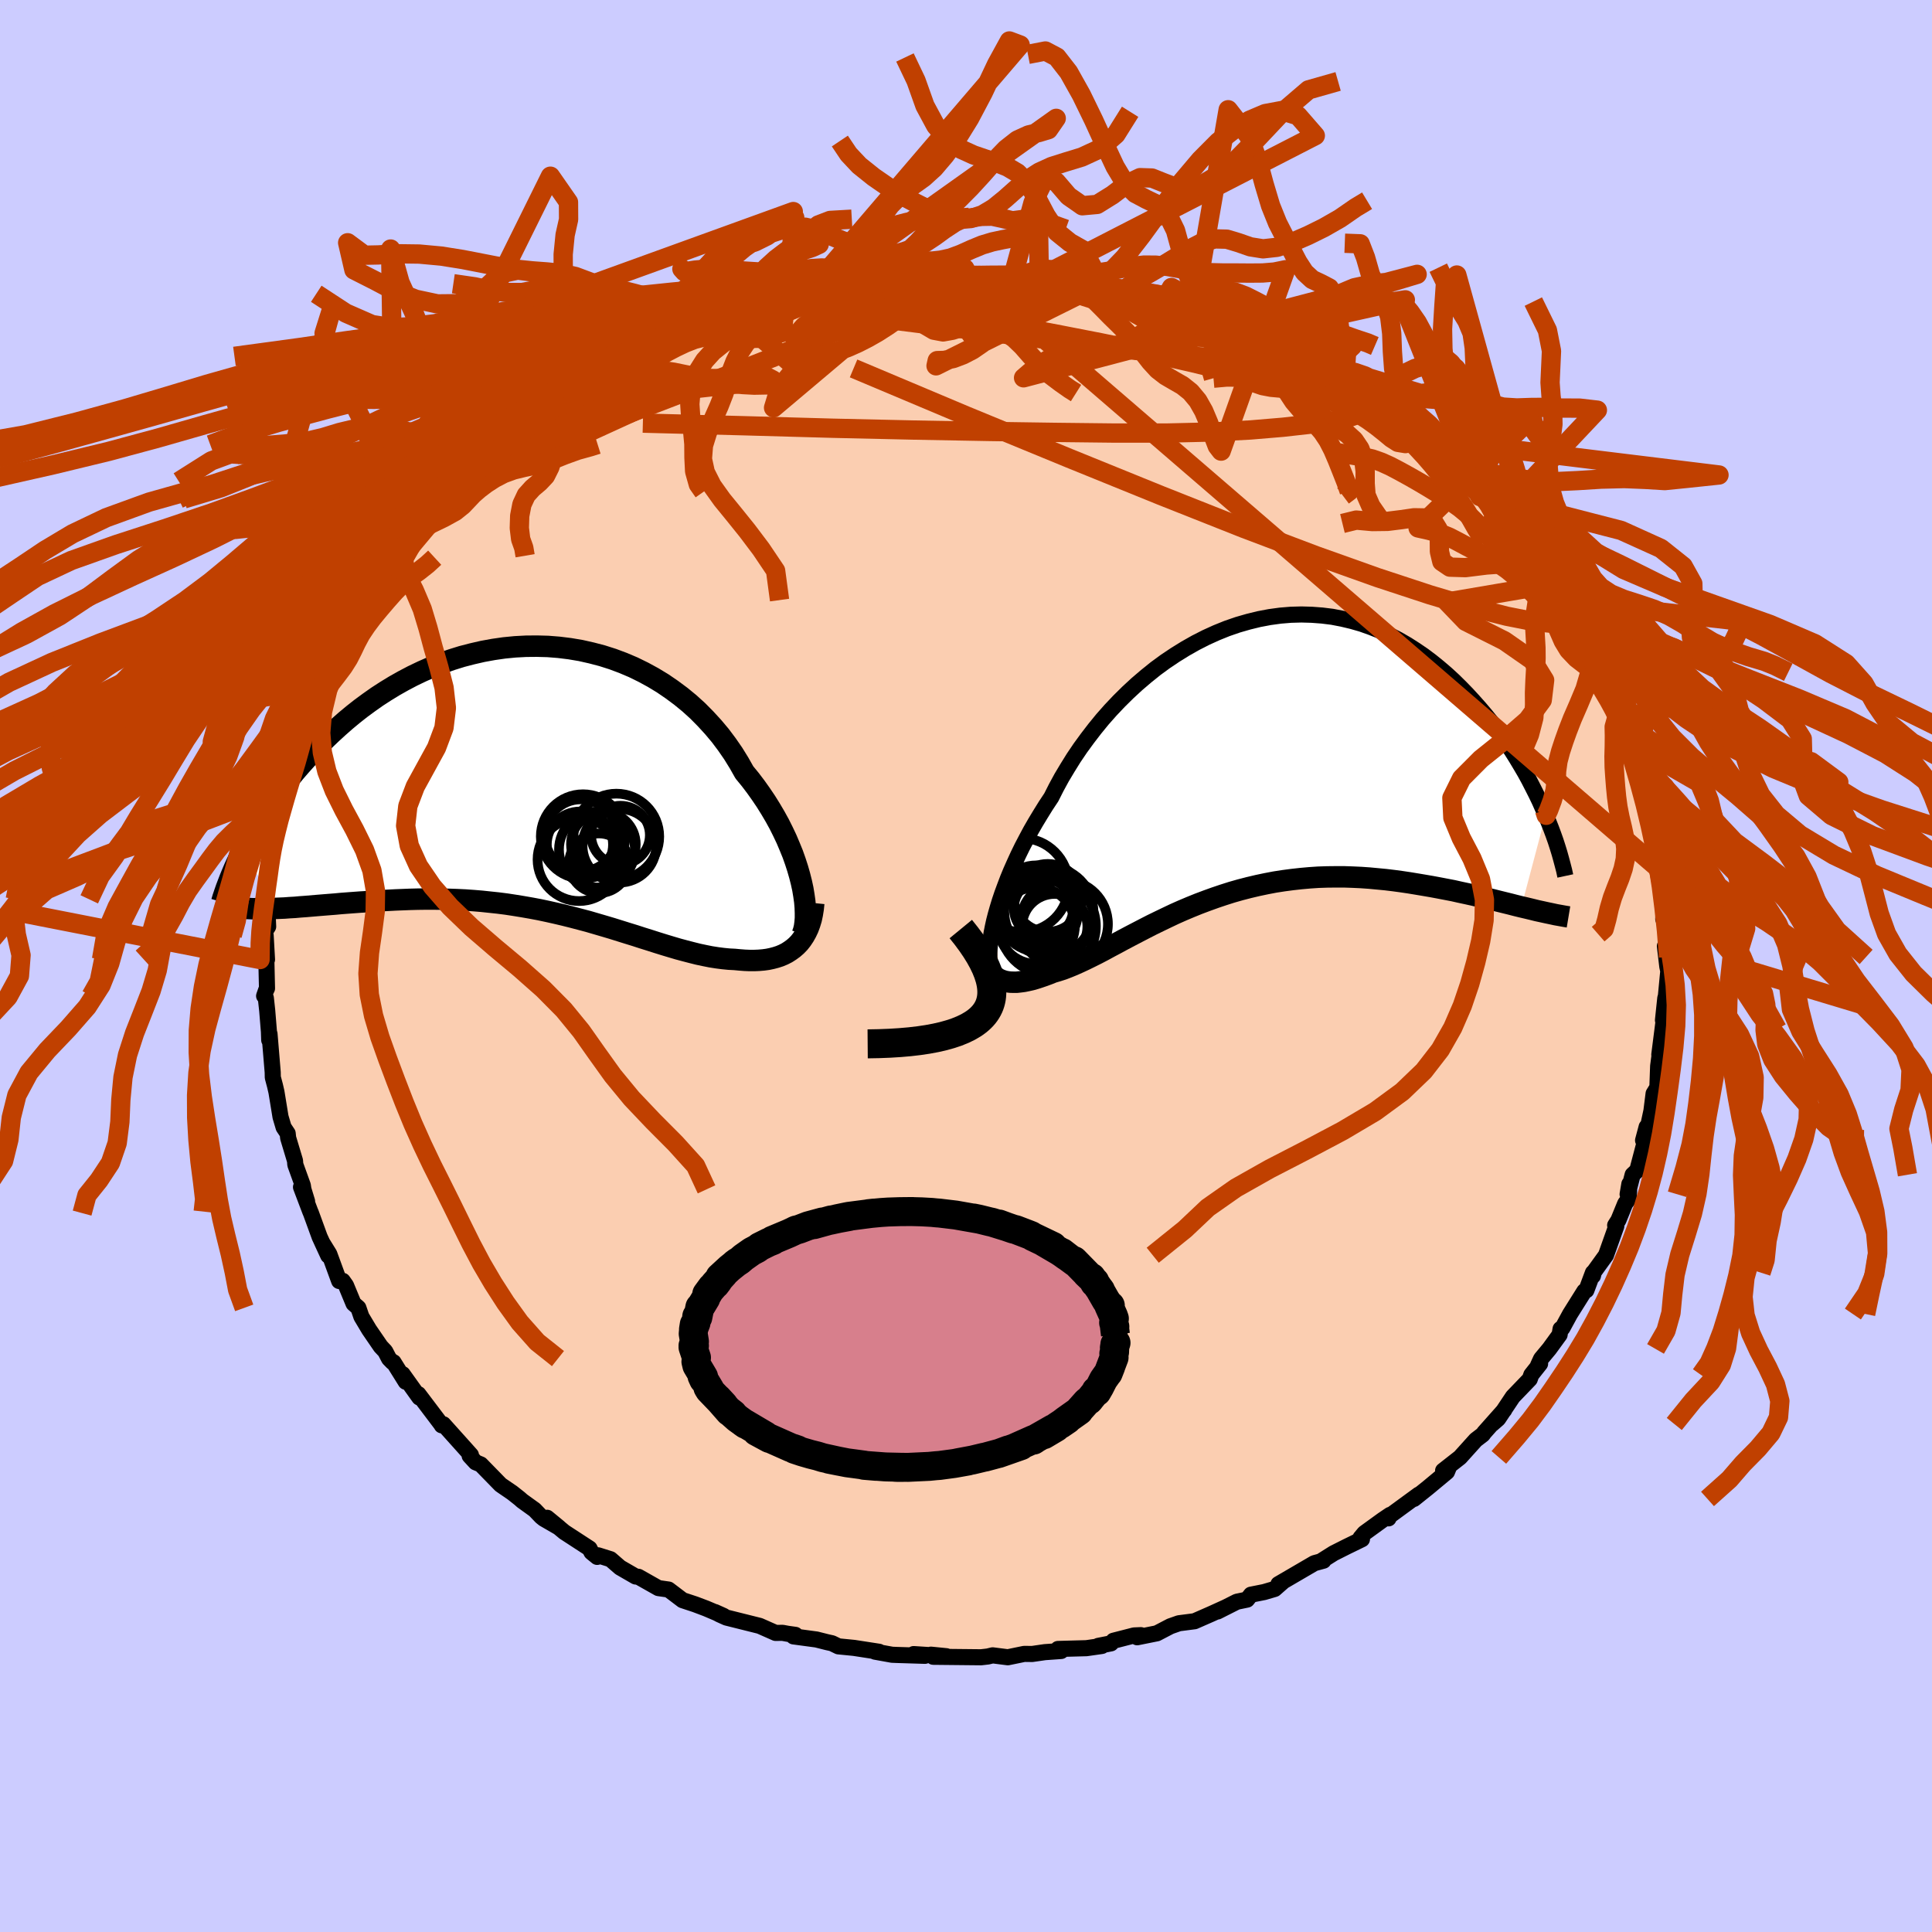 <svg xmlns="http://www.w3.org/2000/svg" width="500" height="500" viewBox="-100 -100 200 200"><defs><clipPath id="c"><path d="m27.53 10.59-.18-.71-.21-.73-.24-.74-.27-.76-.31-.76-.33-.78-.37-.78-.39-.78-.43-.78-.46-.78-.48-.77-.52-.77-.54-.76-.57-.75-.6-.73-.56-.99-.6-.97-.65-.94-.69-.92-.74-.88-.78-.85-.81-.82-.86-.78-.89-.73-.93-.69-.95-.65-.99-.6-1.01-.55-1.04-.51-1.06-.45-1.07-.4-1.1-.35-1.11-.29-1.11-.25-1.13-.19-1.13-.14-1.14-.09-1.13-.03-1.13.01-1.13.06-1.13.11-1.11.16-1.1.2-1.09.25-1.08.28-1.06.33-1.04.37-1.02.4-1 .44-.98.47-.95.5-.94.53-.9.55-.88.57-.85.6-.83.61-.8.63-.77.64-.75.66-.71.65-.7.67-.66.67-.64.67-.62.66-.59.66-.58.67-.54.66-.53.66-.5.66-.49.65-.46.66-.44.64-.42.65-.39.63-.38.63-.36.62-.34.61-.32.6-.31.59 3.87 5.85.51-.02.53-.04.54-.03.56-.05.56-.04.59-.05.59-.05.61-.05.62-.05.64-.05.64-.06.66-.05.67-.05.68-.05.7-.04.71-.05.72-.05.74-.04.75-.04.76-.03.77-.03.79-.02.8-.01h.8l.82.01.82.02.83.03.83.04.85.06.84.07.85.09.85.09.86.11.85.13.86.14.86.15.85.16.85.18.85.19.85.2.84.21.84.22.83.22.82.24.82.24.81.24.8.25.8.25.78.24.77.25.77.24.75.24.74.23.73.22.71.21.71.19.69.18.68.17.66.14.65.13.64.1.62.08.61.06.59.03.53.05.52.04.5.02h.49l.47-.02.47-.04.44-.06.43-.09.42-.11.4-.13.38-.16.37-.19.34-.22.33-.24.31-.27"/></clipPath><clipPath id="b"><path d="m-25.96 16.41.2-.7.22-.72.25-.74.28-.76.3-.79.33-.8.36-.81.38-.83.41-.84.44-.84.46-.86.49-.85.52-.86.54-.87.57-.86.51-1.01.56-1.03.61-1.02.64-1.03.69-1.02.73-1 .76-.99.8-.98.84-.95.87-.92.91-.9.93-.86.96-.82.98-.79 1.01-.74 1.03-.69 1.05-.65 1.06-.6 1.08-.55 1.08-.49 1.09-.44 1.1-.38 1.11-.32 1.1-.27 1.11-.21 1.1-.15 1.09-.09 1.09-.03 1.07.03 1.07.08 1.05.13 1.04.2 1.01.24 1.01.29.98.35.96.38.94.44.91.47.9.52.86.55.85.58.81.61.79.64.77.66.74.68.71.7.69.71.66.72.64.72.61.72.59.73.56.74.55.74.52.75.5.75.47.75.45.75.44.75.41.75.38.74.37.73.35.73.32.72.31.7-2.52 9.52-.57-.14-.58-.15-.61-.15-.61-.15-.63-.16-.65-.15-.66-.16-.67-.16-.68-.15-.7-.15-.71-.16-.73-.14-.73-.14-.75-.14-.76-.13-.77-.13-.79-.13-.81-.12-.81-.11-.83-.1-.84-.08-.85-.08-.86-.06-.87-.04-.88-.03h-.88l-.89.01-.9.03-.89.06-.9.08-.9.1-.91.12-.9.14-.89.17-.9.19-.89.21-.89.23-.88.25-.88.28-.86.29-.86.31-.85.32-.84.34-.83.35-.81.36-.8.38-.79.38-.78.38-.76.39-.75.39-.73.38-.72.38-.7.38-.68.36-.66.36-.65.34-.64.32-.61.3-.6.28-.58.26-.56.23-.54.21-.53.17-.51.15-.47.19-.46.17-.44.15-.43.14-.42.12-.4.09-.39.08-.38.05-.36.04h-.34l-.33-.01-.31-.04-.3-.06-.27-.09-.27-.11"/></clipPath><filter id="a"><feTurbulence baseFrequency=".05" numOctaves="3" result="noise" type="noise"/><feDisplacementMap in="SourceGraphic" in2="noise" scale="2"/></filter></defs><rect width="100%" height="100%" x="-100" y="-100" fill="#CCF"/><path fill="#FBCEB1" stroke="#000" stroke-linejoin="round" stroke-width="1.667" d="m72.6.06.1.46-.24 2.52.19-.58-.26.87-.24 2.28.05.2-.43 3.37.13-.72-.25 1.91-.08 2.21-.39.63-.22 1.75.26-1.19-.65 3.02-.48 1.26.37-1.39.01.78-.98 3.72-.48.45-.52 2.02.18-1.06-.06 1.53-.37.49-.7 1.71-.34.54.12.09-1.07 3.01L65 31.67l-.1.41v-.33l-.68 1.82-.21.1-1.48 2.36-.79 1.45-.19.09-.1.6-1.07 1.47-.85 1.02-.32.7.22-.19-.91 1.15-.16.45-1.75 1.82-1.52 2.28-.62.54 1.25-1.45-2.07 2.33-.15.21-.73.56-1.63 1.81-1.75 1.37.64-.45-.24.58L47.83 54l-1.46 1.17.5-.45-3.1 2.27-.03.19.16-.36-.77.52-1.89 1.37-.4.48.15.15-1.58.77-1.35.68-1.27.8.22-.03-.95.26-3.72 2.17.43-.22-.82.72-1.09.32-1.36.27-.4.51-1.06.22-2 1.01.85-.43-1.52.69-1.71.75-1.62.21-.88.31-1.4.73-2.04.41.38-.22-.7.03-2.14.55-.25.27-1.32.26.38.01-1.61.23-2.94.08.33.21-1.69.12-1.31.19-.82-.01-1.7.35-1.57-.2-.5.12-.7.08-1.98-.02-2.97-.03-.24-.22 1.6.16-3.39-.22 1.17.18-2.9-.09-.5-.02-1.77-.32.42.01-2.59-.4-1.62-.16-.66-.32-.5-.11-1.11-.28-2.38-.32.2-.16-.79-.11-.54-.1-.72.01-1.65-.73-3.44-.86-.71-.32-.47-.25.89.4-1.81-.77-1.14-.43-1.3-.43-1.45-1.1-1.05-.15-2.07-1.17-.29-.03-1.61-.93-.99-.86-1.27-.4-.11.16-.59-.48-.2-.39-2.61-1.7-1.78-1.48 1.24 1.02-1.59-.92-.26-.21-.68-.71-1.29-.93-.26-.23-.77-.61-1.2-.82-2.06-2.11-.53-.22-.62-.67.13-.09-.5-.56-2.35-2.62-.17.11v-.03l-2.42-3.2.1.35-1.73-2.42.32.79-1.26-2.02-.11-.01-.36-.37-.39-.75-.47-.5-1.2-1.75-.8-1.34-.31-.91-.5-.44-.78-1.88-.34-.48-.37.02-1.02-2.79-.73-1.18.62 1.34-.89-1.93-.9-2.47-.07-.16-.96-2.53.63 1.47-.38-1.24-.06-.4-.78-2.16-.03-.4-.71-2.36-.05-.47-.42-.63-.32-1.08-.42-2.57-.15-.65-.23-.87-.01-.53-.33-3.97-.03.64-.03-.87-.18-2.2-.14-1.29-.18-.21.21-.6.09-.18-.07-3.05.07.06-.14-2.51-.17-.23.43-.67-.13-2.95.2.13.39-2.33.09-.51-.03-1.13.07-.7-.07-.12.49-1.42.14-2.18.24-.31.15-.66.57-2.4.61-1.4-.07-.2.27-.37.02-.51.76-2.86-.16.66.72-2.01.01-.09 1.06-1.85.66-2.06-.3.58.82-1.51 1.04-1.82.49-1.33-.2.93.41-1.07.62-1.61 1.23-1.71-.3.51 1.34-2.71-.45 1.21 2.41-3.65.07-.27-.01.5 1.34-2.15.56-.5.63-1.15.28-.29 2.19-2.48.62-.48.71-.74.77-.77-.54.75.88-.81 1.58-1.87.41-.45.28-.32 1.92-1.41.62-.81.29.05.35-.23 1.06-1.27 1.87-1.34 1.8-.72.11-.26.6-.58 1.87-1.53.5-.23 1.22-.55-.4.32 2.4-1.33.77-.66-.18.07 2.57-1.27-1.42.8 2.68-1.18 1.2-.47-.3-.16 2.72-1.2-.85.32 2.22-.87 1.16-.32 1.29-.22.93-.27.44-.42 2.02-.35-.23-.05 3.49-1.03.15.23.51-.37.45-.19 1.86-.21-.29.13 3.18-.45.96-.19-.97.05 2.92-.44 1.6-.1 1.48-.2 1.23.03-.2.03.52.11 2.56-.25.97-.1.02.3 2.7-.11.15.15 1.06-.21.64.15 1.95.18.16.1.63-.2 1.99.49 2.73.23.36.14.85.04 1.49.5 1.22.45-.35-.5 1.99.7 2.6.42-.34.02 2.45.74-1.67-.22 3.56.97-.68-.12 1.92.65 2.08.71-.02.13 1.44.55.67.32 1.74.63.16.31 1.12.47.32.28 1.69.45.18.24.74.6 2.4 1.02.95 1 .31.19.76.37 1.38.9.41.24 1.33 1.11.59.64 2.31 1.43-1.3-.88 1.74 1.16-.04.25 2.63 2.06 1.13 1.22.08-.3.19.48 1.09 1.02.65.85.75.73.94.95.58.95.42.42.73.8.71.97 1.35 1.71.58.34 1.32 2.02-.58-.67 1.37 1.59.8 1.26.31.46.96 1.41.23.75.1.12 1.07 2.53-.02-.59.79 1.98 1.3 1.89-.34-.69L67-27.41l.61 1.7.14-.01-.24.09.67 1.27.48 1.79.3.4.32 1.48.09.09 1.02 2.55-.08.8-.31-1.59.81 3.92.38.78.43 1.49-.13.24.18 2.3.11.48.1.47.07.51.3 2-.07 1.78.35.94.02.27.18 2.72-.38-1.12.25 2.12.1.46" filter="url(#a)"/><path fill="#fff" d="m-25.96 16.41.2-.7.22-.72.25-.74.28-.76.3-.79.33-.8.36-.81.38-.83.41-.84.44-.84.46-.86.49-.85.52-.86.54-.87.57-.86.51-1.01.56-1.03.61-1.02.64-1.03.69-1.02.73-1 .76-.99.8-.98.84-.95.87-.92.91-.9.93-.86.96-.82.98-.79 1.01-.74 1.03-.69 1.05-.65 1.06-.6 1.08-.55 1.08-.49 1.09-.44 1.1-.38 1.11-.32 1.1-.27 1.11-.21 1.1-.15 1.09-.09 1.09-.03 1.07.03 1.07.08 1.05.13 1.04.2 1.01.24 1.01.29.98.35.96.38.94.44.91.47.9.52.86.55.85.58.81.61.79.64.77.66.74.68.71.7.69.71.66.72.64.72.61.72.59.73.56.74.55.74.52.75.5.75.47.75.45.75.44.75.41.75.38.74.37.73.35.73.32.72.31.7-2.52 9.52-.57-.14-.58-.15-.61-.15-.61-.15-.63-.16-.65-.15-.66-.16-.67-.16-.68-.15-.7-.15-.71-.16-.73-.14-.73-.14-.75-.14-.76-.13-.77-.13-.79-.13-.81-.12-.81-.11-.83-.1-.84-.08-.85-.08-.86-.06-.87-.04-.88-.03h-.88l-.89.01-.9.03-.89.06-.9.08-.9.1-.91.12-.9.14-.89.17-.9.19-.89.21-.89.23-.88.25-.88.28-.86.29-.86.31-.85.32-.84.34-.83.35-.81.36-.8.38-.79.38-.78.38-.76.39-.75.39-.73.38-.72.38-.7.38-.68.36-.66.36-.65.34-.64.32-.61.3-.6.28-.58.26-.56.23-.54.21-.53.17-.51.15-.47.19-.46.17-.44.15-.43.14-.42.12-.4.09-.39.08-.38.05-.36.04h-.34l-.33-.01-.31-.04-.3-.06-.27-.09-.27-.11" filter="url(#a)" transform="translate(29.04 -21.74)"/><path fill="#fff" d="m27.53 10.59-.18-.71-.21-.73-.24-.74-.27-.76-.31-.76-.33-.78-.37-.78-.39-.78-.43-.78-.46-.78-.48-.77-.52-.77-.54-.76-.57-.75-.6-.73-.56-.99-.6-.97-.65-.94-.69-.92-.74-.88-.78-.85-.81-.82-.86-.78-.89-.73-.93-.69-.95-.65-.99-.6-1.01-.55-1.04-.51-1.06-.45-1.07-.4-1.1-.35-1.11-.29-1.11-.25-1.13-.19-1.13-.14-1.14-.09-1.13-.03-1.13.01-1.13.06-1.13.11-1.11.16-1.1.2-1.09.25-1.08.28-1.06.33-1.04.37-1.02.4-1 .44-.98.47-.95.5-.94.53-.9.55-.88.57-.85.6-.83.61-.8.63-.77.64-.75.66-.71.65-.7.67-.66.67-.64.67-.62.66-.59.66-.58.67-.54.66-.53.66-.5.66-.49.65-.46.66-.44.64-.42.65-.39.63-.38.63-.36.62-.34.61-.32.6-.31.59 3.87 5.85.51-.02.53-.04.54-.03.56-.05.56-.04.59-.05.59-.05.61-.05.62-.05.64-.05.64-.06.66-.05.67-.05.68-.05.7-.04.71-.05.72-.05.74-.04.75-.04.76-.03.77-.03.79-.02.8-.01h.8l.82.01.82.02.83.03.83.04.85.06.84.07.85.09.85.09.86.11.85.13.86.14.86.15.85.16.85.18.85.19.85.2.84.21.84.22.83.22.82.24.82.24.81.24.8.25.8.25.78.24.77.25.77.24.75.24.74.23.73.22.71.21.71.19.69.18.68.17.66.14.65.13.64.1.62.08.61.06.59.03.53.05.52.04.5.02h.49l.47-.02.47-.04.44-.06.43-.09.42-.11.4-.13.38-.16.37-.19.34-.22.33-.24.31-.27" filter="url(#a)" transform="translate(-44.57 -19.25)"/><g fill="none" stroke="#000" transform="translate(29.04 -21.74)"><path stroke-linejoin="round" stroke-width="1.667" d="m-26.57 21.49-.04-.32-.01-.37v-.42l.02-.46.05-.49.07-.54.09-.57.12-.61.14-.64.17-.66.2-.7.22-.72.25-.74.28-.76.3-.79.33-.8.36-.81.38-.83.41-.84.44-.84.46-.86.49-.85.52-.86.54-.87.57-.86.51-1.01.56-1.03.61-1.02.64-1.03.69-1.02.73-1 .76-.99.8-.98.84-.95.87-.92.91-.9.93-.86.96-.82.98-.79 1.01-.74 1.03-.69 1.05-.65 1.06-.6 1.08-.55 1.08-.49 1.09-.44 1.1-.38 1.11-.32 1.1-.27 1.11-.21 1.1-.15 1.09-.09 1.09-.03 1.07.03 1.07.08 1.05.13 1.04.2 1.01.24 1.01.29.98.35.96.38.94.44.91.47.9.52.86.55.85.58.81.61.79.64.77.66.74.68.71.7.69.71.66.72.64.72.61.72.59.73.56.74.55.74.52.75.5.75.47.75.45.75.44.75.41.75.38.74.37.73.35.73.32.72.31.7.28.7.27.68.25.67.23.65.21.65.19.62.17.61.16.6.15.58.12.56" filter="url(#a)"/><path stroke-linejoin="round" stroke-width="2.222" d="m-27.18 20.56.06.37.09.34.11.32.13.3.15.26.17.25.19.21.21.19.22.17.24.14.27.11.27.09.3.06.31.04.33.01h.34l.36-.04.38-.05.39-.08.4-.09.42-.12.43-.14.44-.15.46-.17.47-.19.51-.15.53-.17.54-.21.56-.23.58-.26.6-.28.61-.3.64-.32.65-.34.66-.36.68-.36.7-.38.72-.38.73-.38.75-.39.76-.39.78-.38.79-.38.8-.38.81-.36.83-.35.84-.34.85-.32.86-.31.86-.29.88-.28.88-.25.89-.23.89-.21.9-.19.89-.17.9-.14.91-.12.9-.1.9-.08.89-.06.9-.03.89-.01h.88l.88.03.87.04.86.06.85.08.84.08.83.1.81.11.81.12.79.13.77.13.76.13.75.14.73.14.73.14.71.16.7.15.68.15.67.16.66.16.65.15.63.16.61.15.61.15.58.15.57.14.56.13.54.13.52.13.51.11.5.11.48.1.46.1.45.08.44.08.42.07" filter="url(#a)"/><circle cx="-21.744" cy="17.552" r="3.978" clip-path="url(#b)" filter="url(#a)"/><circle cx="-19.854" cy="17.657" r="3.378" clip-path="url(#b)" filter="url(#a)"/><circle cx="-20.464" cy="16.102" r="4.612" clip-path="url(#b)" filter="url(#a)"/><circle cx="-21.764" cy="15.352" r="4.03" clip-path="url(#b)" filter="url(#a)"/><circle cx="-21.014" cy="15.777" r="3.068" clip-path="url(#b)" filter="url(#a)"/><circle cx="-21.559" cy="16.152" r="4.102" clip-path="url(#b)" filter="url(#a)"/><circle cx="-18.889" cy="17.397" r="4.542" clip-path="url(#b)" filter="url(#a)"/><circle cx="-20.554" cy="17.612" r="4.96" clip-path="url(#b)" filter="url(#a)"/><circle cx="-23.274" cy="13.367" r="4.858" clip-path="url(#b)" filter="url(#a)"/><circle cx="-20.579" cy="14.687" r="3.514" clip-path="url(#b)" filter="url(#a)"/></g><g fill="none" stroke="#000" transform="translate(-44.57 -19.25)"><path stroke-linejoin="round" stroke-width="2.222" d="m27.63 15.96.12-.34.1-.4.06-.44.04-.49v-.54l-.02-.57-.05-.6-.09-.64-.11-.66-.15-.69-.18-.71-.21-.73-.24-.74-.27-.76-.31-.76-.33-.78-.37-.78-.39-.78-.43-.78-.46-.78-.48-.77-.52-.77-.54-.76-.57-.75-.6-.73-.56-.99-.6-.97-.65-.94-.69-.92-.74-.88-.78-.85-.81-.82-.86-.78-.89-.73-.93-.69-.95-.65-.99-.6-1.01-.55-1.04-.51-1.06-.45-1.07-.4-1.1-.35-1.11-.29-1.11-.25-1.13-.19-1.13-.14-1.14-.09-1.13-.03-1.13.01-1.13.06-1.13.11-1.11.16-1.1.2-1.09.25-1.08.28-1.06.33-1.04.37-1.02.4-1 .44-.98.47-.95.5-.94.53-.9.55-.88.57-.85.6-.83.61-.8.63-.77.64-.75.66-.71.65-.7.67-.66.67-.64.67-.62.66-.59.66-.58.67-.54.66-.53.66-.5.66-.49.65-.46.66-.44.64-.42.65-.39.63-.38.63-.36.62-.34.61-.32.6-.31.59-.28.57-.27.57-.25.55-.23.54-.22.53-.2.52-.19.5-.17.49-.16.47-.14.47" filter="url(#a)"/><path stroke-linejoin="round" stroke-width="2.222" d="m28.81 12.73-.06.59-.09.56-.11.52-.15.49-.17.46-.2.42-.22.39-.24.36-.26.33-.29.3-.31.27-.33.24-.34.22-.37.19-.38.16-.4.13-.42.11-.43.09-.44.06-.47.04-.47.02h-.49l-.5-.02-.52-.04-.53-.05-.59-.03-.61-.06-.62-.08-.64-.1-.65-.13-.66-.14-.68-.17-.69-.18-.71-.19-.71-.21-.73-.22-.74-.23-.75-.24-.77-.24-.77-.25-.78-.24-.8-.25-.8-.25-.81-.24-.82-.24-.82-.24-.83-.22-.84-.22-.84-.21-.85-.2-.85-.19-.85-.18-.85-.16-.86-.15-.86-.14-.85-.13-.86-.11-.85-.09-.85-.09-.84-.07-.85-.06-.83-.04-.83-.03-.82-.02-.82-.01h-.8l-.8.01-.79.02-.77.03-.76.03-.75.04-.74.04-.72.05-.71.05-.7.04-.68.05-.67.05-.66.05-.64.06-.64.05-.62.05-.61.05-.59.05-.59.05-.56.04-.56.05-.54.03-.53.04-.51.02-.5.02-.48.02-.47.01-.46.01-.44-.01h-.43l-.41-.02-.4-.02-.38-.03-.37-.04" filter="url(#a)"/><circle cx="6.572" cy="8.613" r="3.084" clip-path="url(#c)" filter="url(#a)"/><circle cx="4.702" cy="5.733" r="3.736" clip-path="url(#c)" filter="url(#a)"/><circle cx="7.032" cy="6.648" r="3.352" clip-path="url(#c)" filter="url(#a)"/><circle cx="4.927" cy="5.843" r="4.372" clip-path="url(#c)" filter="url(#a)"/><circle cx="8.687" cy="6.803" r="3.812" clip-path="url(#c)" filter="url(#a)"/><circle cx="8.377" cy="5.848" r="4.438" clip-path="url(#c)" filter="url(#a)"/><circle cx="6.367" cy="7.198" r="3.93" clip-path="url(#c)" filter="url(#a)"/><circle cx="8.802" cy="5.698" r="3.04" clip-path="url(#c)" filter="url(#a)"/><circle cx="4.602" cy="6.683" r="3.426" clip-path="url(#c)" filter="url(#a)"/><circle cx="4.517" cy="8.228" r="4.3" clip-path="url(#c)" filter="url(#a)"/></g><g fill="none" stroke="#C04000" stroke-linejoin="round" stroke-width="2"><path d="m62.68-36.39-.09.49-.65.32-1.27.11-1.97-.2-2.73-.54-3.55-.9L48-38.43l-5.38-1.77-6.4-2.28-7.48-2.83-8.55-3.39-9.58-3.89L.02-56.95l-11.66-4.91" filter="url(#a)"/><path d="m40.25-59.51.87.68.3.59-.13.59-.62.51-1.16.41-1.71.34-2.24.31-2.77.31-3.34.28-3.98.21-4.7.11h-5.43l-6.17-.07-6.9-.1-7.65-.14-8.42-.19-9.28-.26-10.37-.27m29.88-15.24.29.05 1.13.07 1.55.08 1.72.14 1.78.18 1.81.22 1.83.25 1.82.26 1.81.28 1.77.28 1.74.27 1.66.27 1.56.25 1.38.21 1.12.16.8.1.49.04.23-.03-.01-.11" filter="url(#a)"/><path d="m-23.3-67.61.91-.3 1.16-.33 1.43-.33 1.58-.32 1.62-.31 1.6-.27 1.57-.24 1.57-.2 1.58-.19 1.58-.18 1.56-.18 1.5-.18 1.39-.17 1.29-.16 1.15-.14.97-.11.76-.09.52-.06.28-.04.02-.03-.26-.03-.58-.02-1.06.03m40.34 11.39.54.34.93.63 1.13.83 1.23.97 1.26 1.02 1.23 1.01 1.16.94 1.06.88.99.81.9.75.78.64.58.46.3.2v-.06l-.22-.26-.31-.32" filter="url(#a)"/><path d="m-15.54-70.06 1.3-.13 1.15-.13 1.1-.15.96-.14.81-.12.66-.06h.44l.09.08-.32.18-.76.26-1.18.35-1.62.43-2.1.52-2.64.64-3.21.76-3.84.91m68.07 9.4.79.66.6.44.26.25.06.18-.12.14-.42.01-.85-.25-1.38-.57-1.92-.9-2.46-1.21-3.04-1.51-3.71-1.86-4.5-2.24-5.21-2.6" filter="url(#a)"/><path d="m-16.65-69.73.54.13 1.31.12 2.02.23 2.66.37 3.2.51 3.62.61 3.96.72 4.22.78 4.44.84 4.62.9 4.74.98 4.79 1.09 4.79 1.17 4.73 1.15 4.63.99m-13.15-8.17.24.16 1.11.45 1.28.51 1.22.51 1.15.5 1.08.48.99.45.88.41.77.35.64.3.52.25.41.21.27.16.1.1-.13-.01-.41-.15-.73-.31-1.06-.47-1.41-.64-1.84-.84-2.46-1.1" filter="url(#a)"/><path d="m31.78-64.13.71.36.27.25-.13.19-.57.19-1.04.16-1.59.1-2.25-.01-3.01-.18-3.77-.34-4.52-.51-5.29-.65-6.13-.78-7.15-.9-8.29-1.04" filter="url(#a)"/><path d="m-4.8-71.47.67.07.27.12.21.18.06.26-.25.4-.68.53-1.16.7-1.71.87-2.27 1.04-2.86 1.24-3.43 1.43-4 1.62-4.61 1.81-5.26 2.05-6.01 2.31-6.78 2.5m26.62-15.53.77-.17 1.02-.14 1.09-.14 1.04-.14.94-.14.81-.1.65-.07h.44l.14.08-.22.16-.61.23-.97.31-1.35.39-1.76.47-2.21.56-2.69.68-3.18.8-3.68.94" filter="url(#a)"/><path d="m92.96 17.97-1.81-.02-1.84-1.29-1.67-1.7-1.59-1.81-1.44-1.77-1.09-1.69-.62-1.58-.18-1.46.05-1.36.03-1.25-.24-1.18-.58-1.14L81.12.6l-.95-1.09-.8-1.09-.49-1.09-.18-1.12v-1.18l-.05-1.22-.34-1.24-.65-1.16-.6-.98-.55-.68-4.84.14L.28-71.65l-1.26.47-1.21.65-.95.56-.86.59-.91.73-1.02.81-1.09.82-1.09.76-1.06.68-1.02.58-.98.5-.94.42-.9.35-.85.3-.82.28-.85.29-.9.39-.92.55-.88.75-.76.95-.54 1.15-.39 1.28 16.15-13.62-.24.58-.88.55-1.22.28-1.3.26-1.22.37-1.12.41-1.06.37-1.03.33-1 .38-.89.54-.74.7-.6.81-.61.76-.9.8-1.76 1.69-11.07-9.58.26.29 1.12-.17 1.31-.12 1.31.01 1.27.1 1.25.11 1.26.08 1.25.03 1.21-.03 1.13-.09 1.06-.13 1.02-.12 1.02-.06 1.07.04 1.14.14 1.19.2 1.22.18 1.27.07 1.31-.09 1.36-.21 1.28-.13.99.21.34.44-4.11.24 1.42-.35 1.14-.72.92-.53.85-.2.92-.1 1.02-.22 1.08-.4 1.11-.5 1.09-.45 1.06-.32 1.03-.22 1.01-.19 1.01-.28.99-.39.99-.48 1.05-.3 1.51.54" filter="url(#a)"/><path d="m-10.79-70.59.59.08.8.21 1.18.11 1.31-.01 1.22-.02 1.06.06.94.2.91.31.96.37 1.01.39 1.04.37 1.04.29 1.01.15.91.07.8.17-14.78-2.75.64.3.91.77 1.25.67 1.33.7 1.23.86 1.1.88 1 .59.96.18.95-.17.96-.3.96-.21.96-.05.93.13.9.27.87.41.84.59.83.8.86.98.94 1.02 1.07.96 1.1.83.94.66.65.41m5.6-29.12-1.47 2.35-1.71 1.5-1.82.84-1.67.51-1.45.46-1.29.59-1.21.78-1.16.95-1.16 1.03-1.17.95-1.17.7-1.18.39-1.17.1-1.14-.06-1.1-.06-1.08.05-1.09.15-1.16.24-1.26.33-1.29.51-1.21.81-1.02 1.2-1.05 1.73-1.93 2.24" filter="url(#a)"/><path d="m-13.68-70.27.68.17 1.25-.01 1.15-.1 1.13-.18 1.18-.21 1.23-.18 1.19-.13 1.08-.06h1l.96.04.99.07 1.03.08 1.06.1 1.06.12 1.03.11.93.09.81.08.68.23-20.3-.01 1.28-.31 1.15-.31 1.18-.31 1.15-.37 1.15-.45 1.19-.55 1.21-.68 1.16-.86 1.08-1.03 1.04-1.13 1.02-1.13 1.07-1.1 1.14-1.1 1.2-1.21 1.23-1.34 1.22-1.39 1.21-1.25 1.17-.92 1.16-.53 1.11-.26.95-.29.81-1.17-24.88 17.69.96-1.97 1.09-.67 1.17-.54 1.12-.88 1.08-1.39L-9-77.19l1.18-1.57 1.19-1.2 1.15-.86 1.1-.79 1.09-.99 1.13-1.33 1.22-1.69 1.31-2.12 1.39-2.63 1.41-2.98 1.32-2.41 1.12.42L-16.5-69.5l.48-.61.66-.74.9-.52 1.05-.37 1.12-.34 1.12-.39 1.15-.4 1.2-.38 1.25-.36 1.23-.37 1.13-.41 1.01-.5.94-.62 1-.73 1.11-.73 1.03-.5.44-.03m-22.25 9.2-1.01-.84-.92.3-1.07.42-1.18.26-1.26.05-1.32-.13-1.36-.26-1.41-.35-1.43-.39-1.42-.39-1.39-.35-1.38-.3-1.37-.28-1.37-.2-1.32-.07-1.21.14-1.13.34-1.15.39-1.32.24h-1.52l-1.65-.21-1.74-.38-2.21-.32m13.94 8.55.91-.24.91-.22.98-.36.95-.42.9-.4.87-.38.87-.38.92-.39.96-.39.99-.39.98-.38.99-.38 1.01-.37 1.11-.37 1.23-.29 1.25-.17" filter="url(#a)"/><path d="m-25.75-67.07-1.64-.17-.91.37-1.01.23-1.22-.09-1.33-.26-1.28-.21-1.16-.06-1.04.11-.99.24-.98.33-1.02.36-1.03.32-.95.22-.9.08-1.02-.28" filter="url(#a)"/><path d="m-25.75-67.07-1.6-.06-1.04.06-1.11-.01-1.2-.06-1.25-.09-1.23-.11-1.17-.05-1.05.1-.95.32-.96.4-1.09.26-1.26-.07-1.31-.35-1.23-.43-1.31-.71 15.54 1.67-.39-.43-1.15-.21-1.09.25-.98.48-.96.48-.97.36-.98.28-.98.28-.98.33-1.01.33-1.06.28-1.16.18-1.26.09-1.36.03-1.41.07-1.41.19-1.37.39-1.3.57-1.22.68-1.18.58-1.21.29-1.34-.03-1.55.05-1.94.82" filter="url(#a)"/><path d="m-27.12-66.52-3.21-2.38-.84 1.1-.81.98-1.16.14-1.45-.51-1.59-.81-1.68-.88-1.73-.84-1.78-.82-1.79-.74-1.71-.56-1.54-.2-1.31.28-1.1.73-1.05.98-1.21.93-1.61.56-2.02.02-2.25-.48-2.17-.85-2-1.06-2.23-1.13-.65-2.81 1.74 1.29 1.44-.03 1.96-.12 2.27.03 2.28.21 2.2.35 2.06.4 1.9.37 1.73.25 1.57.16 1.48.11 1.45.15 1.49.32 1.58.59 1.7.91 1.81 1.22 1.86 1.36 1.8 1.17 1.54.58 1.27-.19 1.76-.78" filter="url(#a)"/><path d="m-11.82-77.31-2.25.13-1.2.46-.88.69-.78.72-.82.69-.92.67-.99.75-.99.9-.93 1.02-.87 1.06-.87.95-.94.74-1.03.54-1.06.49-.98.58-.92.72-1.59.88m-.9.63-1.6.42-.92.1-.89.17-1.01.16-1.14.07-1.22-.03-1.24-.02-1.24.03-1.25.1-1.33.11-1.47.06-1.59.01-1.64.04-1.59.17-1.42.35-1.24.5-1.13.51-1.16.41-1.32.27-1.42.22-1.31.41-1.14.78-1.92.95" filter="url(#a)"/><path d="m-30.74-64.69.55-1.07.71-.68.84-.63.91-.62.98-.59 1.02-.6 1-.61 1-.58 1.01-.54 1.04-.49 1.09-.53 1.09-.61 1.01-.71.91-.68.83-.48.81-.26.74-.34.16-.83-19.53 12.5-.5-.25-1.37-.45-2.07-1.34-2.16-1.51-1.78-.86-1.24.11-.8.94-.58 1.4-.58 1.49-.72 1.34-.94 1.05-1.17.68-1.36.32-1.52.05-1.59-.08-1.6-.05-1.56.07-1.52.19-1.52.22-1.52.13-1.52-.08-1.59-.43-1.84-.68-2.08-.44 33.13-1.82-1.58-2.13-2.49-2.36-1.64-.65-.86.63-.76.83-1.16.35-1.66-.28-1.95-.57-1.95-.43-1.76-.01-1.58.37-1.51.46-1.49.34-1.46.18-1.42.15-1.57.08-2.07-.32-2.72-1.19-3.06-2" filter="url(#a)"/><path d="m-34.39-63.11.9.63.89-.15.8-.43.86-.5.92-.48.95-.45.97-.38 1.01-.25 1.11-.09 1.19.04 1.21.11 1.16.09 1.05-.01 1.02-.18 1.33-.43 1.29-11.88-.49.94-1.1.39-1.31.43-1.23.6-1.09.76-.99.83-.99.78-1.01.7-1.06.62-1.04.62-.98.69-.9.81-.83.92-.79.95-.81.86-.84.68-.87.48-.86.39-.8.58-.73 1.23-1.11 2.09.4-.32-1.14.33-1.34.15-1.59-.13-1.77-.32-1.94-.43-2.04-.43-1.96-.3-1.72-.06-1.41.21-1.14.46-.99.62-.95.71-.99.69-1.1.59-1.23.43-1.36.21-1.43.05-1.46-.01-1.48.09-1.65.21-2.12.2h-2.7l-2.75-.1-1.38.78 56.92-20.61-.53.77-.98.88-1.2.87-1.25.62-1.22.39-1.17.33-1.08.49-.99.75-.91.99-.86 1.09-.85 1.06-.88.93-.93.76-.98.57-1.04.39-1.07.25-1.06.18-.96.34-.74.74-.48 1.3-.32 1.58-.34 1.26-.66.67-2.37 1.76.63 2.13-.63.73-.85.9-.67 1.22-.44 1.33-.37 1.18-.45.9-.63.67-.71.6-.65.72-.45.96-.23 1.19-.04 1.26.14 1.15.32.9.14.82" filter="url(#a)"/><path d="m-41.46-58.29.39-.35.89-.43 1.09-.34 1.06-.32.95-.37.88-.43.86-.44.89-.38.94-.25 1.01-.1 1.08.06 1.15.17 1.21.25 1.22.24 1.17.16 1.11.01 1.04-.17 1.04-.27 1.1-.19 1.18.14 1.21.64-21.47 2.37.32-.46.64-.8.78-.85.82-.71.83-.58.83-.55.83-.55.83-.56.83-.54.85-.5.85-.5.88-.52.88-.6.89-.65.89-.68.91-.64.97-.58 1.09-.51 1.21-.48 1.19-.49-20.99 13.81-1.19.36-.64.43-.71.4-1.01.3-1.29.18-1.51.05-1.67-.09-1.74-.21-1.72-.29-1.67-.31-1.63-.26-1.63-.1-1.64.14-1.67.4-1.74.53-1.89.44-2.11.23-2.44.19-2.63.95" filter="url(#a)"/><path d="m-19.25-59.96-.71-.19h-.91l-1.06.02-1.15-.06-1.16-.12-1.12-.07-1.04.1-.95.27-.91.35-.93.29-1 .14-1.08-.05-1.16-.19-1.2-.22-1.18-.17-1.15-.06-1.11.05-1.07.17-1.06.28-1.03.38-1 .49-1.02.58-1.23.71-1.65 1.03-1.06 1.27v-2.76l.5-2.12.95-1.15 1.05-.69.91-.79.64-1.15.37-1.51.15-1.81v-2.1l-.07-2.31-.01-2.32.2-2.01.36-1.6-.01-1.79-1.87-2.69-21.51 43.45.4-.18.8-.76.87-.94.83-.96.79-.92.77-.85.77-.84.77-.87.8-.92.82-.93.86-.9.86-.83.83-.72.75-.66.66-.62.61-.65.62-.7.7-.73.86-.69 1.01-.6 1.1-.5.98-.44.53-.21 8.32-14.97.2.99-.29 1.44-.53 1.29-.59 1.04-.62.92-.68.88-.73.9-.76.92-.8.96-.89.95-1.07.9-1.19.78-.95.78-.15 1.11.44 1.06-2.54 2.22-2.68-1.97-.56.81-.53 1-1.12.26-1.61-.36-1.72-.44-1.63-.14-1.59.21-1.7.36-1.9.31-2.1.18-2.27.01-2.46-.2-2.56-.34-2.34-.15-1.98.73-3.37 2.13" filter="url(#a)"/><path d="m-50.06-51.79-1.37 1.14-1.31.05-1.4-.38-1.51-.35-1.55-.05-1.54.26-1.58.44-1.69.43-1.89.28-1.99.14-1.87.18-1.5.45-1.03.83-.78 1.11-.94 1.09-1.47.75-2.13.22-2.61-.13-2.01.8 30.17-7.26.66-.25 1.14-.15 1.12-.3.88-.51.75-.62.78-.67.9-.67 1.04-.62 1.12-.54 1.15-.45 1.13-.41 1.07-.39.99-.4.93-.43.87-.45.87-.42.89-.38.9-.29.92-.19.94-.1.99-.08 1.18-.2 1.38-.26-25.06 11.46 1.6-.35 1.13-.78.8-.86.74-.81.76-.69.8-.56.83-.48.88-.47.94-.55 1.03-.63 1.1-.63 1.12-.53 1.11-.42 1.07-.42 1.05-.55.91-.3" filter="url(#a)"/><path d="m-56.27-45.39-1.93-.72-.63.73-.58.91-.57.91-.53.94-.58.97-.73.94-.91.87-1.03.78-1.07.74-1.06.75-.99.78-.92.73-.8.52-.69.26-.85.48 13.59-10.3 1.02-.6 1.47-.71 1.18-.65.78-.63.56-.59.52-.55.62-.54.74-.56.85-.55.94-.49 1.04-.38 1.07-.26 1.06-.22 1-.26 1.02-.36 1.15-.46 1.33-.48 1.34-.37.73-.23" filter="url(#a)"/><path d="m-56.55-45.1.57-.97.65-1.45.39-1.41.09-1.3-.12-1.25-.17-1.24-.06-1.26.08-1.34.1-1.52-.02-1.77-.18-2-.35-2.13-.56-2.25-.99-2.56-1.47-3.2-.97-3.47.48 32.92-.59-.29-1.33.29-1.28.7-.92.92-.66 1.02-.64 1-.78.89-.97.73-1.13.61-1.3.52-1.48.46-1.69.45-1.87.46-1.95.51-1.92.6-1.76.73-1.57.83-1.29.92-.97 1.01-.74 1.14-.95 1.24-1.92.73" filter="url(#a)"/><path d="m-59.07-41.8.19-.4.64-.9.61-1.06.59-1.13.65-1.12.7-1.08.68-.99.62-.88.57-.79.56-.71.62-.68.68-.7.72-.74.74-.78.72-.81.68-.82.66-.82.68-.85.73-.9.84-1.01.92-1.12.85-1.12.6-1 .35-.86m-18.08 25.19-.07-.11-.5.68-.59.87-.6.93-.55.9-.5.85-.46.83-.46.85-.49.9-.52.96-.55 1-.57 1.02-.58 1.03-.55 1.03-.49 1-.43.99-.4 1.02-.42 1.14-.4.96" filter="url(#a)"/><path d="m-61.1-39.09.12-.27.34-1.31.09-1.39-.08-1.37-.11-1.41-.05-1.48v-1.58l-.04-1.76-.21-2.02-.54-2.33-.97-2.57-1.3-2.6-1.35-2.37-.99-2.02-.26-1.93.77-2.45-12.34 44.73 1.32-.76.89-1.1.66-1.02.62-1 .72-.99.86-.99.93-.97.89-.96.85-.95.85-.88.95-.73 1.07-.56 1.13-.45 1.16-.5 1.18-.62 1.09-.61.41-.07M83.98 6.53l-1.09-1.95-.88-1.19-.57-1.05-.34-1.08-.31-1.1-.45-1.08-.58-1.06-.62-1.07-.55-1.1-.45-1.16-.35-1.17-.33-1.16-.37-1.11-.43-1.04-.48-1.01-.46-1.01-.42-1.06-.39-1.15-.55-1.2-.91-1.16-1.34-.92-1.34-.46-.38-.29m-137.3-9.24.57-1.19.57-.77.65-.84.66-.88.53-.84.42-.82.4-.84.46-.86.58-.87.66-.88.72-.87.76-.89.79-.89.82-.83.85-.72.85-.61.86-.68.76-.7M-68.54-24l-1.07 1.76-1.83.59-1.46.42-.73.72-.49.99-.9 1.06-1.65.95-2.31.82-2.58.74-2.36.75-1.77.79-1.13.86-.71.95-.75 1.03-1.36 1.12L-92-9.28l-3.17 1.38-2.71 2.37 24.8 4.86.02-1.72.07-1.17.12-1.16.15-1.21.17-1.19.15-1.13.15-1.04.13-.96.14-.92.16-.91.2-.96.24-1.01.27-1.07.31-1.1.32-1.12.32-1.08.3-.99.26-.85.24-.78.29-1.03.53-1.93-.94 1.81-1.14.78-1.07.56-.66.74-.29 1.02-.19 1.17-.41 1.17-.72 1.09-.95 1-1 .93-.9.89-.75.89-.69.92-.71.98-.79 1.08-.82 1.16-.74 1.26-.67 1.29-.72 1.28-.9 1.24-.91 1.18-.77.7" filter="url(#a)"/><path d="m69.37-20.6 2.12 1.36.63.88.15.99.27 1.16.67 1.18 1.14 1.1 1.47.98 1.64.9 1.63.88 1.57.91 1.51.98 1.4 1.08 1.21 1.17.96 1.21.74 1.23.67 1.21.83 1.17 1.07 1.17 1.21 1.2 1.16 1.24 1.01 1.2.98.94.48.79L79.73.07l-.42-1.35-.77-.89-.77-.97-.71-1.07-.63-1.16-.5-1.18-.34-1.15-.23-1.1-.21-1.04-.26-1-.35-1.01-.4-1.07-.36-1.14-.28-1.21-.24-1.2-.33-1.12-.61-.95-.93-.83-1.09-.83-.88-.9-.46-1.07m0 0-.37-.77-.39-1-.35-.89-.35-.82-.42-.87-.52-.96-.62-1.05-.66-1.08-.66-1.08-.64-1.05-.62-.98-.62-.91-.63-.85-.62-.8-.62-.8-.6-.84-.64-.87-.69-.85-.67-.66h-.13" filter="url(#a)"/><path d="M81.18-5.48 81-7.3l-.59-1.4-.75-1.03-.87-.88-.88-.89-.81-.97-.76-1.06-.77-1.11-.83-1.11-.89-1.06-.89-.99-.85-.92-.74-.91-.61-.93-.44-.98-.26-1.06-.03-1.18.2-1.28.05-1.1-2.53.44" filter="url(#a)"/><path d="m65.44-3.3.62-.54.27-.97.26-1.15.33-1.12.39-1.03.39-.98.33-.98.22-1.01.05-1.06-.11-1.08-.23-1.09-.26-1.09-.21-1.06-.14-1.04-.1-1.03-.08-1.02-.07-1.04-.02-1.08.03-1.1.01-1.07-.02-.92.19-.67.32-.28-.61-1.7-.83-1.82-.86-.99-1.06-.83-1.05-.81-.81-.85-.56-.92-.41-.94-.41-.93-.48-.88-.6-.84-.68-.79-.74-.78-.77-.77-.83-.75-.89-.73-.99-.69-1.06-.61-1.07-.56-1.02-.52-.93-.5-.91-.47-1-.41-1.12-.3-1.12-.25 11.82-11.46.22 1.4.7.97.48 1.11.22 1.3.11 1.39.2 1.38.37 1.31.51 1.24.54 1.18.44 1.2.28 1.24.15 1.29.13 1.27.18 1.2.28 1.12.33 1.03.32 1.01.26 1.04.19 1.12.22 1.21.45 1.39.95 1.7 24.2 10.67-2.86-2.11-2.18-.56-2.36-.37-2.23-.54-1.93-.67-1.63-.74-1.39-.77-1.18-.79-.99-.76-.84-.74-.74-.76-.66-.9-.51-1.13-.37-1.3-.81-.99-4.82.57-.77-1.39.2.26.29 1.09-.03 1.4-.46 1.57-.67 1.6-.64 1.47-.49 1.26-.39 1.09-.34 1.04-.27 1.02-.14 1.01-.04.98-.12 1.01-.29 1.05-.37.99-.26.55-.17-.52" filter="url(#a)"/><path d="m58.73-68.78 1.46 2.98.42 2.13-.08 1.75-.07 1.52.1 1.39.17 1.39.03 1.54-.22 1.74-.46 1.93-.55 1.98-.45 1.91-.18 1.71.17 1.47.5 1.21.78.96.99.73 1.06.63.88.75.27 1.18-.54 1.71-.33 1.78 20.21 15.14-.54-2.09-1.82-.85-2.23-.52-1.91-.59-1.35-.73-.91-.82-.66-.85-.6-.92-.61-1-.69-1.08-.85-1.06-1.13-.94-1.44-.76-1.58-.62-1.48-.57-1.17-.62-.81-.69-.63-.79-.76-1.05-2.48-3.31L62-43.17l-.35-1.04-1.29-.69-1.15-.83-.78-1.01-.52-1.11-.39-1.15-.32-1.18-.31-1.18-.36-1.14-.44-1.05-.55-.95-.64-.89-.66-.95-.62-1.12-.49-1.38-.31-1.65-.13-1.78-.08-1.73-.22-1.51-.53-1.26-.75-1.22-.55-1.54.25-2 8.43 30.42-.17-.02-.98-.53-1.23-.63-1.13-.73-.93-.78-.78-.79-.71-.77-.69-.73-.72-.7-.76-.63-.8-.57-.82-.54-.85-.51-.87-.53-.93-.55-.98-.56-1-.55-.97-.51-.93-.42-.94-.33-1.04-.23-1.19-.19-1.17-.2-.87-.08" filter="url(#a)"/><path d="m59.82-40.44-1.67-1-2.02-.23-2.27.16-2.17.27-1.59-.05-.84-.57-.25-1.04-.01-1.22-.14-1.11-.48-.78-.85-.37-1.14-.02-1.31.19-1.44.18-1.58.02-1.66-.15-1.43.35m18.47 23.97.89-2.12.45-1.73.08-1.36-.01-1.24.05-1.24.07-1.21.04-1.13-.01-1.07-.06-1.03-.06-1.05.02-1.18.21-1.37.34-1.5.2-1.19.17-.18m-11.3-23.63.84.95.85.72.58.78.51 1.03.57 1.24.58 1.35.47 1.38.29 1.38.15 1.34.09 1.32.15 1.26.27 1.17.45 1.02.6.85.69.72.57.75.24 1.04.15 1.26-1.86-2.19 1.04.14 1.95-.18 1.82.18 1.34.63 1 .86.8.94.64.98.54 1.02.49 1.04.58 1 .78.87 1.06.7 1.34.56 1.54.49 1.6.54 1.54.67 1.45.83 1.45.94 1.61.96 1.83.85 1.9.66 1.62.48 1.07.43 1.42.7" filter="url(#a)"/><path d="m54.71-46.7-.55-.98-.62-.93-.62-.9-.51-.95-.27-1.1-.05-1.37.04-1.57-.1-1.59-.41-1.37-.72-1.05-.84-.84-.76-.87-.56-1.07-.42-1.33-.42-1.43-.53-1.36-.66-1.22-.74-1.07-.74-.88 7.96 19.98.37-1.77.59-2-.05-1.28-.45-.85-.6-.87-.66-1.04-.73-1.13-.74-1.11-.64-1.09-.47-1.15-.29-1.35-.15-1.67-.04-2.03.14-2.36.17-2.44-.75-1.55" filter="url(#a)"/><path d="m50.43-51.38.25-.06.6.25.78.48.77.66.72.75.67.8.65.8.68.78.75.78.84.79.92.82.94.83.9.82.82.78.76.74.78.87.78 1.21" filter="url(#a)"/><path d="m39.21-74.82 1.6.06.55 1.42.51 1.78.74 1.53.75 1.36.5 1.47.21 1.72.07 1.87.13 1.79.34 1.51.53 1.19.65.94.67.78.7.66.79.69.9.98.82 1.7.76 1.99-1.13-1.22 2.58-1.14.19.74.14.9.64.63 1.07.38 1.29.26 1.34.23 1.38.24 1.5.17 1.78.04 2.13-.1 2.39-.15 2.42-.06 2.2.09 1.99.12 2.28-.23 3.33-.35-31.28-3.83-1.18.58-.78-.13-.67-.43-.71-.59-.82-.65-.87-.63-.9-.58-.91-.5-.94-.46-.97-.43-1.02-.41-1.07-.36-1.09-.29-1.1-.18-1.06-.1-.99-.09-.89-.17-.82-.28-.82-.34-.94-.26-1.14-.01-1.36.12" filter="url(#a)"/><path d="m40.25-59.51 1.59-.02 2.31-1.2 2.34-1.13 1.9-.55 1.38.01.93.52.7.9.71 1.06.93.98 1.17.71 1.36.37 1.45.09 1.5-.05 1.53-.01 1.62.07 1.86.01 1.83.21-12.14 12.87-.39-.62-.47-.83-.52-.91-.57-.87-.58-.8-.57-.76-.57-.77-.61-.81-.69-.85-.76-.88-.79-.85-.77-.79-.74-.72-.74-.68-.8-.64-.91-.59-1-.53-1-.49-.85-.67-.4-1.15m-.31-.19.2-3.24-.61-2.01-.28-2.14-.27-1.76-.61-.97-.86-.45-.91-.43-.79-.73-.69-1.06-.66-1.26-.7-1.33-.75-1.47-.72-1.79-.67-2.24-.67-2.48-.9-2.46-2.15-2.75-3.99 23.01 1.78.28 1.33.41 1.03.42.96.36.97.26.98.19.94.16.89.19.83.27.79.36.8.44.89.49 1.1.51 1.4.53 1.34.69" filter="url(#a)"/><path d="m39.18-60.07-1.3-.79-1.37-.59-1.2-.34-1.02-.27-.89-.29-.81-.36-.79-.39-.81-.4-.86-.38-.92-.34-.99-.29-1.05-.24-1.13-.18-1.19-.13-1.23-.06-1.19.01-.98.02.12.07m17.61 4.95.61.06.82.32 1.01.32 1.18.25 1.34.11 1.49-.07 1.52-.19 1.47-.16 1.35.04 1.21.38 1.09.7 1.03.85 1.03.71 1.13.36h1.32l1.46-.01.89.78-24.22-7.31.51.28 1.07.39 1.32.34 1.3.24 1.16.24 1.02.35.93.48.93.55 1.01.52 1.11.4 1.17.27 1.17.14 1.19.09 1.31.14 1.56.35 1.83.76 1.61 1.25" filter="url(#a)"/><path d="m31.62-64.44.31.53.38.9.4 1.04.54.93.68.81.76.82.75.89.74.9.77.79.81.63.84.54.83.55.75.68.6.89.39 1.09.15 1.23v1.28l.09 1.19.5 1.15 1.15 1.66m-11.44-18.5-1.35-.47-1.08-.34-1-.33-1.04-.36-1.09-.38-1.1-.37-1.07-.37-1-.34-.94-.32-.94-.29-1-.28-1.1-.26-1.19-.26-1.13-.2-.88-.11-.83-.16" filter="url(#a)"/><path d="m27.77-65.94 1.2.45 1.04.41.95.4.86.38.83.37.84.37.88.4.93.43.98.5 1 .55.98.58.95.6.92.58.9.58.9.59.91.61.92.63.89.61.8.54.68.43.59.39.4.36m-21.41-11.6-.86-1.53-.67-1.21-.75-.99-.63-1.44-.52-2.04-.59-2.15-.82-1.67-1.04-1-1.15-.55-1.15-.61-1.07-1.07-1.02-1.7-1.05-2.24-1.17-2.57-1.28-2.63-1.31-2.34-1.22-1.57-1.19-.63-1.81.35m19.3 27.59.95 1.59.66 1.1.96.29 1.03.09.95.24.79.46.65.69.55.87.5 1 .54 1.04.64.97.74.87.79.76.76.74.67.78.58.87.5.97.46 1.07.46 1.15.45 1.14.33.94-.64.48" filter="url(#a)"/><path d="m23.79-67.43 1.87.19 1.55-.01 1.29-.08 1.13.05 1.04.21 1.03.19 1.1-.01 1.22-.32 1.37-.61 1.51-.82 1.61-.86 1.69-.71 1.81-.39 2.14-.23 2.55-.77L5.96-60.89l1.02-.88 1.48-.98 1.42-.68 1.23-.39 1.07-.19.96-.05.94.01 1-.07 1.14-.28 1.31-.6 1.39-.86 1.3-.85 1.07-.5 1.02-.04 2.16-.06" filter="url(#a)"/><path d="m24.47-67.31-1.97-.6-.93-.35-.89-.31-1.05-.3-1.14-.28-1.13-.26-1.09-.24-1.05-.22-1.04-.22-1.08-.21-1.16-.21-1.24-.19-1.27-.18-1.23-.15-1.13-.12-1.02-.1-.98-.09-.97-.05-.95.08" filter="url(#a)"/><path d="m20.91-68.28 2.27.39 1.37.2 1.27.13 1.3.02 1.3-.1 1.24-.11 1.13.03 1.02.23.92.36.9.31.99.09 1.11-.16 1.21-.38 1.19-.44.82.21 6.53-1.46-1.13.18-1.51-.24-1.61-.19-1.56.07-1.5.31-1.43.45-1.35.42-1.24.26-1.14.03-1.04-.22-.99-.41-.98-.52-1.03-.52-1.11-.42-1.21-.22-1.28.01-1.3.18-1.16.14-.92-.21-.72-.38-.8 1.42-2.6-.42 1.66.39 1.02.31.86.32.88.34.95.36 1.02.4 1.07.42 1.07.44 1.05.43 1.01.43.96.43.92.42.86.44.82.43.79.44.79.43.81.46.9.49 1.05.61 1.25.79 1.19.97" filter="url(#a)"/><path d="m15.88-69.94 1.9.53 1.51.36 1.15.29.99.27.96.24 1.03.22 1.12.2 1.18.16 1.2.14 1.2.13 1.17.13 1.14.11 1.11.11 1.07.1 1.05.1 1.01.13.99.2 1 .28 1.07.38 1.2.45 1.35.48 1.3.43.74.32" filter="url(#a)"/><path d="m16.23-69.44.66-.95 1.55-1 1.68-.98 1.56-.95 1.43-.88 1.36-.7 1.29-.37 1.24.03 1.2.36 1.23.43 1.32.21 1.45-.16 1.56-.51 1.64-.71 1.66-.82 1.66-.95 1.62-1.12 1.18-.71m-26.51 9.33-1.27.16-1.12.25-1.2-.05-1.3-.18-1.29-.13-1.17.07-1.07.36-.99.67-.96.88-.94.85-.93.59-.94.25-.92.09-.83.29-.71.49" filter="url(#a)"/><path d="m13.52-70.39-.84.05-1.18.07-1.41.13-1.37.26-1.21.39-1.07.53-1 .72-.95.92-.95 1.03-.95 1-.95.85-.96.66-.98.51-1 .38-.96.2-.72.02-.12.54 16.62-8.26-.48-2.06-.92-1.67-1.36-.77-1.35-1.09-1.13-1.71-.99-1.88-.96-1.52-1-1.01-1.05-.62-1.11-.44-1.16-.38-1.23-.42-1.3-.59-1.32-.95-1.29-1.48-1.12-2.08-.92-2.58-1.15-2.41" filter="url(#a)"/><path d="m9.58-70.8 1.89-.02 1.21-.08 1.1-.24 1.21-.73 1.43-1.48 1.73-2.23 1.98-2.71 2.09-2.76 2.04-2.41 1.84-1.85 1.66-1.3 1.59-.94 1.62-.69 1.67-.31 1.73.53 1.79 2.06L7.59-71.29l1.89.61 1.53.78 1.2.58 1.05.33.99.2.97.24.98.35.99.47 1 .56.95.65.87.71.8.71.79.66.86.58.95.57 1.01.64.92.82.28.98M-13.06-85.4l.91 1.36 1.1 1.17 1.5 1.2 1.62 1.12 1.48.9 1.27.68 1.13.57 1.08.49 1.11.37 1.15.16 1.18-.06 1.15-.16 1.1-.02 1.06.23 1.03.25 1.05-.14.99-.29.66 1.28.08 5" filter="url(#a)"/><path d="m7.59-71.29 1.94.44 1.58.48 1.19.61.96.78.86.86.84.86.86.84.87.88.84.97.79 1.02.76.98.76.83.81.63.87.51.89.51.84.67.75.9.61 1.08.51 1.21.45 1.26.44 1.15.4.52 6.69-18.78-1.17.24-1.23.1-1.3.01-1.37-.01h-1.36l-1.28-.03-1.2-.08-1.12-.16-1.1-.21-1.13-.2-1.18-.13-1.21-.01-1.23.13-1.21.24-1.2.26-1.21.19-1.24.04-1.3-.11L9.72-72l-1.31-.12-1.16.12-1.02.35-1.38.28m0 0 2.09-7.65 1.26-2.55 1.15.4 1.26 1.47 1.43 1 1.54-.14 1.58-.98 1.5-1.14 1.36-.65 1.23.04 1.2.48 1.27.48 1.38.08 1.48-.44 1.6-.96 1.78-1.5 2.11-2.14 2.52-2.67 2.87-2.46 3.06-.87M.3-71.35l-.42-.85-.98-.31-1.08-.19-.99-.15-.94-.16-1.02-.21-1.17-.26-1.29-.28-1.33-.27-1.3-.28-1.28-.33-1.3-.45-1.36-.57-1.32-.56-1.17-.26-.8.24m89.12 66.13.31 1.47.3 2.1.27 2.25.29 2.17.32 2.07.25 2.02.12 2.07-.06 2.16-.2 2.24-.28 2.29-.31 2.27-.32 2.21-.35 2.13-.41 2.06-.46 2-.52 1.95-.58 1.91-.65 1.91-.72 1.92-.8 1.92-.86 1.93-.92 1.92-.97 1.88-1.01 1.83-1.06 1.75-1.1 1.71-1.14 1.69-1.16 1.67-1.22 1.63-1.42 1.72-1.85 2.13M-3.57-71.44l-3.25.25-2.95.31-2.76.31-2.66.33-2.79.41-3.07.48-3.35.58-3.42.65-3.21.71-2.82.75-2.43.78-2.28.8-2.45.85-2.93.91-3.57.99-4.16 1.06-4.58 1.14-4.83 1.21-5.03 1.28-5.06 1.36-4.37 1.31-2.7 1" filter="url(#a)"/><path d="m-4.8-71.47-2.27.33-2.62.39-2.34.41-1.83.44-1.41.48-1.23.52-1.24.57-1.36.63-1.49.7-1.57.77-1.54.83-1.38.88-1.13.91-.85.94-.63 1-.48 1.06-.31 1.17-.11 1.27.09 1.35.2 1.39.13 1.4.01 1.41.07 1.41.38 1.35.54.77m98.66 36.68 2.31 2.29 4.37 2.1 2.41 2.09.13 2.06-.64 2.1-.16 2.19.77 2.27 1.52 2.32 1.81 2.3 1.61 2.25 1.11 2.17.5 2.11-.05 2.05-.45 2.03-.71 2.02-.89 2.03-1 2.05-1.06 2.07-1.02 2.08-.85 2.07-.56 2.03-.2 1.98.21 1.91.58 1.85.83 1.8.93 1.76.81 1.74.45 1.72-.14 1.69-.79 1.64-1.34 1.59-1.55 1.57-1.4 1.62-2.27 2.03" filter="url(#a)"/><path d="m-13.68-70.27-1.89.38-1.92.51-2.18.64-2.3.72-2.28.77-2.17.78-2.03.81-1.92.84-1.86.9-1.84.96-1.85 1.05-1.85 1.11-1.84 1.19-1.83 1.24-1.79 1.3-1.75 1.33-1.7 1.36-1.63 1.39-1.58 1.42-1.53 1.46-1.5 1.51-1.49 1.59-1.46 1.64-1.4 1.67-1.32 1.66-1.25 1.66-1.24 1.81-1.34 2.2-1.57 2.8" filter="url(#a)"/><path d="m-16.65-69.73-2.89.92-2.61.8-2.46.79-2.26.79-2.09.8-1.99.83-1.98.89-2.03.97-2.06 1.04-2.1 1.13-2.09 1.19-2.07 1.25-2.04 1.29-2.01 1.34-1.95 1.36-1.88 1.39-1.83 1.41-1.79 1.46-1.8 1.51-1.84 1.58-1.88 1.65-1.86 1.66-1.76 1.65-1.58 1.66-1.48 1.81-1.64 2.19-2.27 2.8" filter="url(#a)"/><path d="m-21.93-68.3-1.79.63-2.47.69-3.11.84-3.41.93-3.2.96-2.73.95-2.34.98-2.25 1.04-2.45 1.13-2.83 1.22-3.15 1.31-3.3 1.35-3.22 1.39-2.97 1.4-2.69 1.41-2.49 1.43-2.46 1.48-2.63 1.55-3.01 1.65-3.51 1.76-3.99 1.88-4.28 1.94-4.24 1.97-3.91 1.95-3.4 1.89-2.97 1.84-2.77 1.83-2.75 1.85-2.61 1.83-2.32 1.72-2.6 1.5" filter="url(#a)"/><path d="m-21.93-68.3-1.84.63-2.04.69-2.12.84-2.21.93-2.22.95-2.13.95-2.06.98-2.05 1.03-2.1 1.13-2.15 1.23-2.17 1.3-2.12 1.35-2.01 1.39-1.89 1.39-1.8 1.41-1.76 1.42-1.77 1.47-1.8 1.54-1.85 1.65-1.89 1.76-1.91 1.88-1.9 1.95-1.83 1.99-1.71 1.95-1.54 1.88-1.41 1.83-1.42 1.82-1.57 1.87-1.64 1.9-1.1 1.84" filter="url(#a)"/><path d="m-25.75-67.07-1.85.81-2.73 1.07-3.09 1.02-2.98.95-2.6.96-2.23 1.03-2.01 1.14-2 1.24-2.15 1.33-2.42 1.38-2.84 1.39-3.42 1.41-4.08 1.42-4.66 1.46-4.95 1.5-4.85 1.59-4.36 1.67-3.67 1.78-3.02 1.87-2.63 1.92-2.6 1.94-2.91 1.93-3.45 1.9-4.03 1.88-4.52 1.86-4.71 1.86-4.47 1.88-3.78 1.91-2.8 1.95-1.92 2.01-1.67 2.08-2.37 2.16-4.02 2.29-5.84 2.79" filter="url(#a)"/><path d="m-27.97-66.2-1.73.75-1.62.71-2.11.83-2.44.97-2.47 1.08-2.37 1.15-2.39 1.2-2.67 1.26-3.17 1.31-3.75 1.34-4.21 1.36-4.39 1.38-4.29 1.41-4.07 1.44-4.03 1.51-4.35 1.58-4.87 1.64-5.1 1.66-4.61 1.64-3.49 1.64-2.68 1.8-3.23 2.19-5.65 2.78" filter="url(#a)"/><path d="m-29.84-65.32-1.53.61-2.93.81-3.63 1.01-3.41 1.12-2.7 1.19-2.13 1.24-2.12 1.29-2.76 1.33-3.88 1.37-5.13 1.39-6.13 1.43-6.57 1.45-6.31 1.51-5.5 1.55-4.43 1.61-3.48 1.66-2.85 1.7-2.61 1.75-2.72 1.79-3.02 1.84-3.49 1.9-4.03 1.96-4.56 2-4.86 2.06-4.75 2.08-4.07 2.09-2.97 2.06-1.85 2-1.34 1.97-1.98 1.98-3.98 2.04-6.67 2.07-8.2 1.95-4.82 1.77m131.71-55.42-2.8 1.2-1.77.85-1.55.83-1.67.95-1.83 1.12-1.94 1.26-1.98 1.34-1.95 1.39-1.86 1.39-1.78 1.39-1.67 1.39-1.61 1.39-1.58 1.43-1.6 1.51-1.63 1.62-1.69 1.75-1.72 1.9-1.69 1.99-1.6 2.01-1.42 1.96-1.21 1.83-1.02 1.73-.98 1.78-1.48 2.38" filter="url(#a)"/><path d="m-30.74-64.69-1.76.69-2.2 1.07-2.13 1.17-1.95 1.2-1.84 1.25-1.78 1.3-1.75 1.34-1.74 1.37-1.71 1.4-1.68 1.43-1.66 1.46-1.65 1.52-1.63 1.56-1.61 1.62-1.55 1.66-1.47 1.71-1.39 1.76-1.31 1.8-1.26 1.85-1.22 1.91-1.2 1.96-1.18 2.01-1.15 2.05-1.09 2.07-1 2.07-.89 2.06-.79 2.02-.7 2.01-.64 2-.61 2.03-.58 2.07-.55 2.1-.46 2.15-.36 2.19-.31 2.13-.42 1.52" filter="url(#a)"/><path d="m-33.42-63.51-1.65.53-2.29.72-3.1.93-3.1 1.14-2.79 1.28-2.55 1.37-2.41 1.41-2.27 1.4-2.14 1.4-2 1.39-1.88 1.41-1.75 1.46-1.68 1.53-1.74 1.65-2.02 1.78-2.46 1.88-2.98 1.96-3.39 1.97-3.6 1.93-3.53 1.88-3.32 1.82-3.15 1.82-3.21 1.83-3.5 1.82-3.79 1.72-3.8 1.48" filter="url(#a)"/><path d="m-33.42-63.51-1.31.53-2.04.72-2.61.93-2.54 1.14-2.35 1.28-2.36 1.37-2.56 1.41-2.75 1.4-2.82 1.4-2.68 1.39-2.41 1.41-2.15 1.46-2.01 1.53-2.07 1.65-2.27 1.78-2.54 1.88-2.72 1.96-2.77 1.97-2.67 1.93-2.48 1.88-2.27 1.82-2.03 1.82-1.8 1.83-1.73 1.82-2.16 1.72-2.49 1.48m165.2 9.86.37 1.91.48 2.04.42 2.07.38 2.06.51 2.06.82 2.09L75.38.26l1.55 2.25 1.66 2.3 1.49 2.3 1.04 2.24.47 2.17-.04 2.1-.36 2.03-.43 2.01-.29 1.99-.08 2 .09 2.04.1 2.07-.03 2.1-.23 2.11-.42 2.07-.5 2.01-.54 1.92-.57 1.84-.66 1.74-.7 1.56-.86 1.21" filter="url(#a)"/><path d="m71.19-14.14 2.98 1.9.44 2.04.27 2.07.25 2.05.29 2.05.47 2.08.61 2.16.63 2.25.45 2.3.2 2.29-.07 2.25-.26 2.17-.37 2.09-.37 2.02-.3 1.99-.23 1.98-.21 1.99-.3 2.03-.47 2.07-.64 2.11-.67 2.13-.49 2.09-.24 2.02-.18 1.92-.52 1.85-1.08 1.88M-34.39-63.11l-2.41 1.45-1.92 1.15-2.02 1.21-2.25 1.3-2.37 1.35-2.33 1.39-2.16 1.39-1.98 1.42-1.83 1.45-1.74 1.51-1.65 1.55-1.56 1.62-1.47 1.66-1.44 1.71-1.5 1.75-1.68 1.79-1.92 1.85-2.18 1.9-2.34 1.95-2.37 2.01-2.24 2.05-1.98 2.08-1.66 2.08-1.38 2.05-1.22 2.01-1.18 1.97-1.22 1.98-1.26 2.03-1.22 2.05-1.27 2.04-1.49 2.06-1.13 2.4" filter="url(#a)"/><path d="m-35.16-62.45-1.99 1-2.08 1.22-2.2 1.38-2.3 1.44-2.35 1.45-2.31 1.42-2.24 1.41-2.12 1.42-1.99 1.44-1.85 1.5-1.72 1.59-1.59 1.7-1.54 1.81-1.56 1.88-1.67 1.94-1.8 1.94-1.89 1.93-1.86 1.9-1.71 1.88-1.47 1.88-1.2 1.88-1 1.9-.91 1.93-.96 1.97-1.13 2.01-1.34 2.05-1.5 2.06-1.51 2.06-1.37 2.02-1.18 2-1.13 2.05-1.24 2.27L-89-3.49l-.49 2.82" filter="url(#a)"/><path d="m-38.88-60.66-2.29 1.76-2.23 1.56-2.09 1.48-1.9 1.41-1.77 1.4-1.73 1.39-1.79 1.42-1.9 1.48-1.99 1.58-2.03 1.7-1.94 1.81-1.75 1.9-1.53 1.95-1.35 1.95-1.28 1.93-1.34 1.9-1.47 1.87-1.58 1.86-1.61 1.87-1.52 1.89-1.34 1.92-1.15 1.97-1 2.01-.9 2.05-.84 2.07-.8 2.05-.77 2-.8 1.93-.87 1.95-1.04 2.23-.86 2.96m45.46-57.25-5.37 1.77-4.88 1.56-3.76 1.48-3.3 1.42-2.99 1.4-2.7 1.4-2.49 1.42-2.39 1.49-2.35 1.6-2.3 1.71-2.24 1.82-2.23 1.9-2.35 1.94-2.61 1.95-2.9 1.93-3.04 1.91-2.9 1.88-2.52 1.87-2.05 1.89-1.75 1.9-1.78 1.94-2.14 1.98-2.61 2.01-2.87 2.04-2.73 2.05-2.26 2.06-1.84 2.05-1.93 2.07-2.8 2.15-4.17 2.29-5.16 2.48-4.64 2.56-2.27 2.33-.68 1.51" filter="url(#a)"/><path d="m-45.13-56.23-2.11 1.28-1.95 1.29-1.6 1.37-1.69 1.42-2.06 1.48-2.42 1.56-2.53 1.64-2.46 1.68-2.35 1.71-2.32 1.74-2.4 1.78-2.51 1.84-2.55 1.9-2.48 1.96-2.31 2.01-2.09 2.04-1.9 2.08-1.69 2.08-1.51 2.04-1.36 1.99-1.36 1.95-1.56 1.97-1.93 2.01-2.2 2.05-2.04 2.02-1.44 2.05-.47 2.39" filter="url(#a)"/><path d="m-46.83-54.78-7.14 1.79-4.4 1.5-.32 1.41.65 1.43-.15 1.57-1.46 1.74-2.62 1.88-3.3 1.96-3.32 1.99-2.85 1.97-2.2 1.94-1.74 1.9-1.73 1.88-2.17 1.87-2.9 1.89-3.62 1.91-4.13 1.95-4.26 1.98-4.02 2.02-3.48 2.04-2.82 2.06-2.24 2.07-1.85 2.1-1.74 2.13-1.87 2.19-2.15 2.25-2.41 2.29-2.54 2.29-2.41 2.25-1.98 2.2-1.26 2.19-.65 2.27-.93 2.39-2.35 2.43-1.9 2.67m84.26-70.4L-48.85-53l-1.74 1.49-1.77 1.4-1.7 1.43-1.63 1.55-1.58 1.72-1.64 1.87-1.77 1.96-1.95 1.99-2.12 1.97-2.21 1.93-2.17 1.88-2.01 1.87-1.77 1.85-1.54 1.87-1.34 1.9-1.25 1.93-1.2 1.97-1.18 2.01-1.16 2.04-1.11 2.05-1.03 2.05-.99 2.04-1.03 2.06-1.16 2.13-1.27 2.29-1.21 2.48-.88 2.55-.47 2.32-.85 1.5" filter="url(#a)"/><path d="M-46.83-54.78-51.39-53l-3.84 1.5-2.56 1.4-2.69 1.44-3.51 1.55-4.06 1.73-3.85 1.87-3.01 1.97-2.05 1.99-1.38 1.97-1.19 1.93-1.46 1.89-2.03 1.87-2.85 1.86-3.79 1.88-4.73 1.91-5.44 1.93-5.65 1.98-5.29 2.01-4.52 2.04-3.72 2.05-3.39 2.06-3.71 2.07-4.42 2.1-4.91 2.17-4.69 2.27-3.84 2.36-3.06 2.36-3.13 2.22-3.93 1.98-4.17 1.9-3.16 2.41" filter="url(#a)"/><path d="m-47.45-53.97-3.67 1.7-4.95 1.51-4.23 1.46-3.76 1.57-3.55 1.67-3.14 1.71-2.54 1.74-2.09 1.75-1.92 1.8-1.85 1.87-1.66 1.92-1.27 1.97-.82 2.03-.52 2.05-.57 2.07-.98 2.06-1.67 2.05-2.47 2.02-3.18 2-3.66 2.01-3.79 2.03-3.59 2.07-3.14 2.09-2.64 2.11-2.35 2.12-2.39 2.13-2.55 2.12-2.39 2.13-1.63 2.15-.82 2.2-.89 2.66" filter="url(#a)"/><path d="m-47.45-53.97-2 1.7-1.79 1.49-2.1 1.45-2.54 1.56-2.88 1.66-3.19 1.71-3.57 1.72-4.05 1.74-4.56 1.79-4.99 1.85-5.25 1.9-5.27 1.97-5 2.01-4.42 2.05-3.61 2.07-2.72 2.07-1.94 2.04-1.5 2-1.45 1.97-1.79 1.98-2.42 2.01-3.29 2.05-4.33 2.09-5.33 2.13-6.05 2.18-6.35 2.1-5.25 1.5" filter="url(#a)"/><path d="m-47.45-53.97-2.1 1.7-2.11 1.5-2.55 1.45-3.33 1.57-4.05 1.67-4.41 1.71-4.36 1.73-3.99 1.75-3.46 1.79-2.95 1.85-2.58 1.92-2.47 1.97-2.61 2.02-2.82 2.05-2.99 2.07-3 2.07-2.87 2.04-2.75 2.01-2.76 1.99-2.96 1.99-3.4 2.03-4 2.06-4.55 2.08-4.74 2.12-4.24 2.12-3.06 2.12-1.66 2.1-.48 2.24.89 2.75M70-18.84l1.61 3.6 1.93 2.62 1.65 2.27.8 2.15.11 2.09-.08 2.08.13 2.12.45 2.18.67 2.25.7 2.29.63 2.29.5 2.24.4 2.18.35 2.1.38 2.06.44 2.01.5 2.01.49 2.02.36 2.05.09 2.07-.28 2.1-.62 2.09-.81 2.05-.73 2-.48 1.92-.23 1.84-.23 1.75-.54 1.71-1.09 1.73-1.81 1.94-1.97 2.44M-52.52-49.11l-.88.54-1.98 1.33-2.48 1.74-2.36 1.96-2.18 2.04-2.16 2.05-2.27 1.98-2.38 1.91-2.38 1.86-2.25 1.83-2.05 1.83-1.87 1.84-1.8 1.88-1.91 1.92-2.12 1.95-2.31 2.01-2.34 2.03-2.19 2.05-2.05 2.04-2.16 1.99-2.6 1.97-3.14 2.03-3.26 2.25-2.64 2.62-2.34 2.79" filter="url(#a)"/><path d="m-51.98-49.86-3.16 1.85-5.61 2-5.25 1.87-3.72 1.74-2.18 1.74-.93 1.8-.16 1.89-.01 1.95-.45 2-1.31 2.05-2.25 2.07-2.94 2.08-3.19 2.07-3 2.05-2.52 2.04-1.94 2.03-1.47 2.04-1.18 2.05-1.12 2.08-1.22 2.1-1.4 2.11-1.58 2.13-1.66 2.13-1.6 2.14-1.42 2.14-1.19 2.15-1.02 2.18-1.01 2.22-1.15 2.27-1.34 2.31-1.34 2.33-1 2.31-.4 2.22.02 2.05-.21 1.82-1.1 1.57-1.57 1.86" filter="url(#a)"/><path d="m-51.98-49.86-1.98 1.85-2.35 2-2.47 1.86-2.57 1.75-2.76 1.73-2.98 1.8-3.02 1.89-2.81 1.95-2.44 2-2.18 2.04-2.18 2.07-2.49 2.08-2.96 2.07-3.4 2.05-3.67 2.04-3.67 2.03-3.42 2.03-3 2.05-2.62 2.08-2.41 2.09-2.51 2.12-2.91 2.12-3.49 2.13-4.04 2.13-4.37 2.14-4.33 2.15-3.88 2.17-3.15 2.22-2.34 2.26-1.58 2.33-1.02 2.35-.86 2.34-1.32 2.25-2.29 2.1-2.29 1.75.33.73" filter="url(#a)"/><path d="m-51.98-49.86-6.82 1.84-6.43 2.01-2.51 1.86-.92 1.74-1.47 1.73-2.61 1.79-3.17 1.88-2.8 1.95-1.87 2-.98 2.04-.63 2.06-.86 2.08-1.48 2.07-2.1 2.05-2.51 2.03-2.63 2.02-2.58 2.03-2.49 2.04-2.46 2.07-2.55 2.1-2.73 2.11-2.96 2.12-3.21 2.13-3.33 2.12-3.25 2.13-2.9 2.14-2.42 2.15-2 2.2-1.81 2.26-1.7 2.35-1.49 2.4-1.53 2.37-2.82 2.24-4.53 2.31" filter="url(#a)"/><path d="m-51.98-49.86-3.36 1.83-2.05 1.99-1.73 1.85-2.12 1.73-2.82 1.72-3.32 1.77-3.38 1.86-3.09 1.93-2.77 1.99-2.62 2.02-2.7 2.06-2.85 2.08-2.9 2.06-2.75 2.04-2.4 2.01-1.94 1.99-1.57 2-1.49 2.02-1.79 2.06-2.46 2.08-3.29 2.11-4.06 2.12-4.57 2.11-4.59 2.12-3.9 2.12-2.63 2.15-1.63 2.19-1.55 2.65" filter="url(#a)"/><path d="m-54.08-47.87-2.83 2.32-3.63 2.08-3.18 2.12-2.39 2.1-1.98 1.99-2.15 1.9-2.77 1.83-3.56 1.81-4.24 1.83-4.64 1.85-4.76 1.88-4.63 1.92-4.31 1.96-3.77 2.01-3.02 2.03-2.15 2.05-1.39 2.03-1.02 2.02-1.18 2.04-1.75 2.12-2.37 2.29-2.55 2.47-2.09 2.54-1.69 2.3-3.12 1.48m68.07-47.05-1.04 1.82.22 1.51.89 1.74.82 1.93.6 1.99.54 2.02.59 2.05.53 2.08.24 2.09-.25 2.07-.77 2.05-1.1 2.01-1.1 2.01-.77 2.02-.23 2.04.38 2.07.95 2.1 1.44 2.11 1.85 2.12 2.2 2.12 2.46 2.12 2.55 2.13 2.42 2.14 2.13 2.15 1.8 2.2 1.6 2.27 1.67 2.33 1.95 2.37 2.24 2.36 2.3 2.31 2.08 2.3 1.13 2.44" filter="url(#a)"/><path d="m-57.18-43.95-3.58 1.82-4 1.51-4.72 1.75-3.67 1.92-2.65 2-2.84 2.02-3.8 2.05-4.4 2.08-4.02 2.09-2.76 2.08-1.16 2.05.08 2.02.59 2.01.25 2.02-.76 2.05-2.2 2.07-3.71 2.1-4.98 2.11-5.79 2.12-6.04 2.12-5.73 2.13-5.02 2.13-4.06 2.14-3 2.17-1.98 2.21-1.12 2.26-.55 2.32-.32 2.35-.47 2.34-.99 2.24-1.83 2.09-2.57 1.74-2.6.73" filter="url(#a)"/><path d="m-57.74-43.45-3.17 2.15-2.34 2.3-2.47 2.05-2.54 1.86-2.58 1.81-2.66 1.8-2.62 1.84-2.41 1.87-2.13 1.91-1.97 1.95-2.06 1.99-2.33 2.02-2.74 2.05-3.18 2.06-3.57 2.07-3.81 2.1-3.73 2.13-3.28 2.19-2.44 2.24-1.42 2.27-.51 2.27.05 2.25.13 2.23-.26 2.23-.99 2.26-1.93 2.32-2.78 2.34-3.22 2.36-3.04 2.35-2.22 2.41-.04 2.49M70.31-17.25l1.06 2.22 1.21 2.13 1.46 2.04 2.24 2.05 3.15 2.09 3.47 2.13 3.09 2.1 2.44 2.06 2.04 2.04 2 2.06 2.1 2.13 2.05 2.22 1.73 2.27 1.24 2.28.73 2.22.4 2.14.39 2.07.75 1.99 1.39 1.93 2.01 1.85 2.28 1.83 2.17 1.87 1.92 1.9 1.88 1.74 2.49 1.56" filter="url(#a)"/><path d="m-62.44-36.38-10.66 1.5-7.59 1.71-3.26 1.79-.42 1.84 1.09 1.88 1.38 1.9.57 1.94-.81 1.99-2.07 2.02-2.72 2.05-2.71 2.06-2.33 2.06-1.93 2.08-1.7 2.11-1.64 2.18-1.7 2.24-1.91 2.28-2.29 2.27-2.89 2.24-3.44 2.2-3.59 2.2-3.01 2.25-1.91 2.32-1.02 2.34-1.14 2.33-2.28 2.31-3.69 2.45" filter="url(#a)"/><path d="m-62.14-36.89-1.88 2.36-1.73 1.86-1.5 1.95-1.48 2.1-1.55 2.15-1.52 2.1-1.48 2.04-1.46 1.99-1.55 1.98-1.65 2-1.63 2.04-1.45 2.08-1.08 2.09-.65 2.11-.29 2.12-.12 2.12-.17 2.12-.39 2.13-.64 2.14-.84 2.16-.87 2.21-.73 2.26-.47 2.3-.22 2.33-.1 2.29-.28 2.2-.7 2.04-1.18 1.79-1.25 1.56-.5 1.85" filter="url(#a)"/><path d="m-63.37-35.18-6.96 2.04-2.34 1.81-1.44 1.87-.78 1.89-.39 1.92-.42 1.95-.72 1.99-.98 2.04-1.15 2.06-1.29 2.07-1.48 2.07-1.64 2.1-1.69 2.13-1.48 2.19-1.12 2.25-.75 2.27-.64 2.27-.9 2.25-1.43 2.23-1.96 2.24-2.17 2.27-1.9 2.3-1.25 2.33-.58 2.32-.25 2.29-.55 2.22-1.36 2.09-2.05 1.91-1.43 1.78 1.25 2.08" filter="url(#a)"/><path d="m-63.37-35.18-1.97 2.05-2.15 1.82-1.79 1.87-1.35 1.9-.95 1.93-.67 1.96-.56 2.01-.52 2.04-.52 2.07-.5 2.07-.5 2.09-.53 2.12-.58 2.15-.63 2.2-.66 2.24-.64 2.27-.58 2.27-.47 2.27-.34 2.26-.19 2.26-.01 2.28.14 2.29.28 2.3.35 2.29.37 2.24.34 2.16.3 2.06.3 1.96.35 1.87.43 1.83.46 1.86.41 1.88.35 1.83.68 1.87" filter="url(#a)"/><path d="m-64.2-33.43-.99 2.53-.88 2.32-.55 2.29-.18 2.16.17 2.03.47 1.97.76 1.97 1 2.02 1.11 2.05 1.03 2.09.76 2.11.37 2.12-.03 2.13-.28 2.14-.31 2.13-.16 2.15.14 2.17.44 2.19.66 2.23.8 2.25.85 2.27.87 2.25.91 2.22.97 2.17 1 2.1 1.03 2.05 1.01 2.03.99 2.02 1.01 2.04 1.08 2.04 1.19 2.03 1.3 2.02 1.47 2.04 1.8 2.03 2.15 1.71m-24.31-69.41-10.23 1.56-7.52 1.74-2.4 1.89-1.9 1.99-2.57 2.06-2.86 2.08-2.99 2.07-3.18 2.06-3.09 2.07-2.43 2.12-1.27 2.19-.03 2.25.81 2.28.96 2.26.46 2.25-.44 2.22-1.5 2.23-2.44 2.25-3.18 2.3-3.63 2.32-3.84 2.31-3.88 2.29-3.97 2.21-4.31 2.08-4.99 1.9-5.5 1.77-1.25 2.07m76.81-55.34-1.4 1.8-1.05 1.91-.75 2.02-.75 2.07-.81 2.08-.84 2.07-.77 2.05-.7 2.06-.64 2.1-.59 2.19-.55 2.25-.55 2.28-.56 2.27-.6 2.23-.62 2.21-.6 2.21-.49 2.25-.33 2.3-.14 2.32.01 2.32.13 2.3.21 2.24.27 2.09.21 1.8-.14 1.29" filter="url(#a)"/><path d="m-68.7-23.34-1.21 1.77-1.19 1.66-1.68 1.87-3.43 2.03-5.53 2.11-6.51 2.12-5.64 2.13-3.48 2.13-1.19 2.13.25 2.14.49 2.13-.17 2.15-1.18 2.17-2.05 2.2-2.54 2.22-2.67 2.26-2.52 2.26-2.25 2.25-1.87 2.2-1.41 2.16-.81 2.1-.1 2.06.63 2.04 1.23 2.02 1.55 2.03 1.55 2.01 1.25 1.99.76 1.94.15 1.85-.49 1.73-1.09 1.57-1.44 1.44-1.37 1.49-.68 1.88 1.45 2.65M68.96-22.17l1.09 2.02 2.44 2.38 2.85 2.35 2.43 2.22 1.55 2.13.66 2.1.04 2.11-.23 2.12-.27 2.09-.25 2.07-.22 2.05-.18 2.07-.05 2.14.19 2.21.47 2.27.74 2.28.87 2.23.85 2.16.73 2.08.56 2 .35 1.93.06 1.84-.29 1.81-.42 1.92-.21 2.03-.42 1.31" filter="url(#a)"/><path d="m68.66-22.57 4.22 1.86 3.04 1.75.79 1.88.81 2.06 2.04 2.17 2.95 2.18 2.8 2.15L87-6.41l.3 2.1-.68 2.13-.93 2.17-.5 2.23.26 2.27.98 2.28 1.39 2.25 1.4 2.19 1.17 2.1.85 2.05.63 2 .56 1.98.58 1.98.59 2.02.49 2.08.28 2.14.01 2.19-.31 2.13-.82 2.03-1.44 2.12" filter="url(#a)"/><path d="m67.51-25.63 3.72 2.58 3.25 2.09 1.71 1.9.76 1.96.49 2.06.76 2.15 1.24 2.16 1.61 2.14 1.63 2.12 1.36 2.11.91 2.14.54 2.17.37 2.23.42 2.27.58 2.28.73 2.25.76 2.19.7 2.11.61 2.05.55 2 .59 1.99.73 1.99.91 2.02.97 2.08.75 2.14.2 2.19-.35 2.14-.44 2.03-.44 2.12M62.68-36.39l.89 1.32L65.84-33l2.9 2.29 2.63 2.2 2.35 2.05 2.54 1.96 3.18 1.98 4.11 2.05 5.14 2.13 6.11 2.17 6.79 2.17 6.99 2.15 6.75 2.13 6.28 2.12 5.74 2.12 5.1 2.11 4.15 2.07 2.76 1.97 1.46 1.9 1.17 1.9 2.6 2.11 5.09 2.59 5.82 3.41" filter="url(#a)"/><path d="m62.68-36.39 3.49 1.35 7.08 2.09 4.7 2.3 1.59 2.21.52 2.06 1.17 2 2.4 2.02 3.33 2.07 3.65 2.14 3.52 2.18 3.18 2.18 2.8 2.17 2.33 2.15 1.76 2.14 1.13 2.12.7 2.1.63 2.08.97 2.06 1.54 2.08 2.1 2.13 2.51 2.22 2.78 2.3 2.94 2.32 3.04 2.27 3.13 2.17 3.37 2.11 3.82 2.16 4.01 2.07 2.83 1.24" filter="url(#a)"/><path d="m61.72-37.8 18.71 2.13-.96 2.03L78-31.66l1.48 2.02 3.12 2.06 2.71 2.05 1.26 2.01.05 1.97-.15 1.96.73 1.98 2.39 2.03 4.24 2.09 5.69 2.11 6.28 2.12 5.9 2.1 4.96 2.07 4.08 2.07 3.82 2.09 4.04 2.19 4.17 2.33 3.58 2.45 2.37 2.47 1.75 2.33 4.65 2.37" filter="url(#a)"/><path d="M60.61-39.52 64-37.7l2.43 1.98 1.94 1.99 2.52 1.99 3.02 2.03 2.79 2.05 2.04 2.04 1.21 2.01.71 1.97.64 1.96.97 1.99 1.6 2.03 2.47 2.08 3.51 2.11 4.46 2.12 5.09 2.1 5.1 2.07 4.47 2.05 3.46 2.07 2.54 2.17 2.02 2.34 1.56 2.52.89 2.52 3.05 1.88M60.61-39.52l-10.8 1.84 1.93 2.01 4 2.01 2.9 2.02 1.26 2.05-.25 2.07-1.51 2.05-2.33 2.03-2.51 2.01-2 2.01-1 2.02.1 2.06.87 2.1 1.11 2.12.88 2.13.41 2.13-.04 2.13-.35 2.15-.51 2.19-.62 2.23-.77 2.27-.99 2.28-1.29 2.27-1.71 2.21-2.23 2.14-2.81 2.06-3.38 2-3.74 1.98-3.8 1.96-3.49 1.97-2.91 2.04-2.37 2.24-3.33 2.68" filter="url(#a)"/><path d="m58.5-42.46 1.58 1.71 3.54 1.93 3.96 1.88L70.43-35l1.83 2.05 1.7 2.12 2.25 2.11 2.86 2.07 3.1 2.04 2.88 2.04 2.37 2.09 1.84 2.13 1.42 2.16 1.14 2.17.91 2.17.7 2.15.56 2.14.55 2.13.76 2.11 1.17 2.07L98.09.79l2.06 2.03 2.41 2.09 2.64 2.23 2.64 2.4 2.21 2.48 1.42 2.31 1.26 1.71 3.7.62" filter="url(#a)"/><path d="m57.92-42.8 2.32 1.87 2.28 1.64 2.25 1.74 2.86 1.86 3.73 1.94 4.54 2 5.1 2.04 5.23 2.05 4.81 2.04 3.89 2.03 2.7 2.01 1.59 2.01.9 2.02.78 2.06 1.21 2.09 2.01 2.12 2.95 2.12 3.73 2.13 4.1 2.12 3.95 2.14L122.2-.6l2.57 2.23 1.98 2.28 1.83 2.32 2.04 2.3 2.3 2.23 2.19 2.13 1.68 2.04 1.31 1.98 2.03 1.97 4.36 2.01 7.66 1.68" filter="url(#a)"/><path d="m55.86-45.48 2.61 2.37 3.17 1.95 2.22 1.78 1.33 1.79 1.02 1.87.99 1.93.99 1.99.98 2.03 1.05 2.04 1.25 2.04 1.62 2.03 2.01 2.01 2.35 2.01 2.47 2.03 2.36 2.06 2.04 2.09 1.58 2.11 1.16 2.12.84 2.13.75 2.12.86 2.13 1.15 2.17 1.5 2.23 1.77 2.29 1.77 2.33 1.41 2.31.72 2.24-.1 2.13-.66 2.03-.49 1.96.4 1.99.48 2.78" filter="url(#a)"/><path d="m55.13-46.28 1.46 1.75 1.43 1.79 1.38 1.84 1.28 1.86 1.2 1.87 1.13 1.93 1.09 2.01 1.03 2.07.97 2.08.87 2.05.79 2 .71 2 .65 2.04.61 2.11.58 2.17.52 2.18.46 2.14.37 2.09.32 2.06.27 2.16.26 2.41.22 2.73M53.19-48.6l7.69 1.72 6.94 1.79 4.11 1.86 2.31 1.84 1 1.8.04 1.82-.31 1.85.13 1.91 1.22 1.96 2.58 2 3.75 2.03 4.37 2.03 4.34 2.01 3.82 1.99 3.1 1.98 2.52 1.99 2.26 2.02 2.48 2.09 3.22 2.12 4.44 2.15 5.83 2.12 6.65 2.06 6.05 2 3.84 1.94 1.27 1.99 2.09 1.99" filter="url(#a)"/><path d="m51.79-50.18 1.6 1.58 2.71 1.67 3.81 1.76 4.05 1.82 3.79 1.81 3.61 1.8 3.64 1.8 3.71 1.84 3.63 1.88 3.54 1.94 3.61 1.99 3.93 2.02 4.2 2.02 4.07 2.01 3.35 1.97 2.4 1.92 1.9 1.92 2.39 1.97 3.63 2.1 4.51 2.18 4.47 2.05 7.75 1.48" filter="url(#a)"/><path d="m50.7-51.2 2.42 1.71 1.96 1.61 1.34 1.62 1.38 1.67 1.9 1.74 2.52 1.8 2.89 1.85 2.82 1.89 2.36 1.95 1.74 2 1.18 2.06.85 2.06.79 2.05.91 2.03 1.13 2.02 1.34 2.06 1.52 2.11 1.61 2.17 1.61 2.19 1.53 2.16 1.38 2.1 1.24 2.07 1.29 2.17 1.74 2.43 3.03 2.74M50.7-51.2l4.67 1.71 3.74 1.61 2.43 1.62 1.72 1.67 1.9 1.74 2.92 1.8 4.31 1.85 5.34 1.89 5.5 1.95 4.66 2 3.23 2.06 1.84 2.06 1.14 2.05 1.38 2.03 2.44 2.02 3.88 2.06 5.28 2.11 6.32 2.17 6.85 2.19 6.7 2.16 5.58 2.1 3.56 2.07 1.55 2.17 1.33 2.43 3.39 2.74" filter="url(#a)"/><path d="m50.7-51.2 1.96 1.73 1.83 1.63 1.68 1.64 1.62 1.7 1.52 1.78 1.4 1.83 1.32 1.87 1.26 1.93 1.21 1.98 1.14 2.03 1.04 2.07.93 2.08.82 2.07.74 2.08.67 2.09.65 2.1.62 2.14.62 2.16.6 2.17.58 2.17.56 2.17.55 2.15.53 2.14.51 2.12.47 2.1.4 2.08.29 2.09.15 2.14v2.23l-.12 2.32-.22 2.36-.27 2.29-.3 2.15-.4 2.11-.63 2.41-.81 2.72M49.3-52.6l-1.49-1.69-1.42-1.35-1.79-1.33-1.76-1.32-1.53-1.27-1.37-1.19-1.35-1.1-1.45-1.02-1.62-.94-1.78-.87-1.93-.82-2.08-.77-2.2-.74-2.33-.69-2.43-.64-2.49-.59-2.52-.53-2.53-.46-2.51-.39-2.51-.32-2.5-.25-2.5-.19-2.51-.12-2.54-.07h-2.59l-2.67.06-2.79.13-2.93.21-3.05.29-3.14.36-3.18.41-3.27.47-3.52.53-3.54.5" filter="url(#a)"/><path d="m46.67-54.66-1.62-1.17-1.64-1.1-1.74-1.12-1.82-1.13-1.86-1.11-1.85-1.06-1.86-1-1.9-.95-1.99-.91-2.08-.86-2.15-.84-2.18-.79-2.17-.74-2.12-.68-2.07-.61-2.04-.55-2.04-.49-2.03-.43-2.03-.36-2.01-.3-1.98-.23-1.95-.16-1.93-.08-1.91-.02-1.9.05-1.89.11-1.85.17-1.78.23-1.65.27-1.55.3-1.66.35" filter="url(#a)"/><path d="m41.63-58.61-1.87-1.23-1.87-1.2-1.82-1.09-1.66-.98-1.5-.9-1.4-.84-1.33-.79-1.28-.76-1.31-.72-1.44-.69-1.74-.63-2.12-.58-2.53-.52-2.85-.44-3.02-.37-3.05-.31-2.99-.23-2.9-.17-2.84-.11-2.86-.05-2.97.01-3.17.09-3.42.15-3.65.23-3.82.29-3.87.36-3.82.42-3.7.47-3.63.51-3.7.55-3.97.58-4.37.62-4.68.73-4.19 1.05" filter="url(#a)"/><path d="m40.25-59.51-1.7-.94-2.11-1.12-2.25-1.02-2.35-.92-2.33-.87-2.27-.85-2.18-.82-2.09-.8-1.99-.73-1.94-.66-1.9-.6-1.92-.53-1.95-.46-1.99-.41-2.01-.34-2-.28-2-.2-1.97-.14-1.96-.06H-.6l-1.93.06-1.92.13-1.88.18-1.83.24-1.78.28-1.71.35-1.66.41-1.62.5-1.61.59-1.64.68-1.68.77-1.7.85-1.27.9" filter="url(#a)"/><path d="m39.18-60.07-2.25-1.55-1.03-1.06-.49-.9-.35-.84-.63-.84-1.25-.83-1.92-.8-2.48-.73-2.82-.66-2.96-.59-2.98-.53-2.93-.46-2.85-.4-2.75-.33-2.66-.27-2.61-.2-2.61-.13-2.67-.06-2.78.01-2.96.07-3.17.13-3.38.19-3.57.24-3.72.3-3.82.36-3.89.43-3.99.5-4.16.6-4.39.67-4.58.75-4.59.77-4.37.77-4.11.67-3.77.48" filter="url(#a)"/><path d="m38.23-61.07-2.22-1.26-1.8-.95-1.38-.85-1.2-.81-1.29-.78-1.58-.75-1.94-.73-2.29-.68-2.52-.63-2.65-.57-2.68-.51-2.65-.43-2.58-.36-2.51-.29-2.44-.23-2.39-.16-2.38-.09-2.4-.04-2.47.04-2.56.1-2.68.16-2.79.24-2.9.31-2.99.37-3.06.42-3.09.48-3.12.54-3.15.58-3.17.65-3.2.73-3.2.81-3.14.88-2.94.91-2.59.88-2.16.83-2.03.8-2.82.8" filter="url(#a)"/><path d="m35.83-62.09-1.2-.78-1.5-.78-1.69-.8-1.91-.84-2.12-.83-2.21-.8-2.23-.74-2.19-.66-2.15-.58-2.15-.52-2.15-.46-2.17-.4-2.19-.33-2.2-.27-2.19-.2-2.2-.12-2.2-.06-2.22.01-2.24.07-2.24.14-2.25.18-2.23.25-2.21.3-2.2.36-2.19.43-2.22.51-2.29.59-2.37.68-2.4.74-2.33.78-2.07.76-1.64.67-1.3.48" filter="url(#a)"/><path d="m35.09-62.69 4.08-.7.82-.77-2.44-.79-3.32-.78-2.95-.75-2.4-.72-2.15-.68-2.25-.64-2.52-.58-2.78-.51-2.92-.44-2.94-.37-2.89-.29-2.83-.23-2.85-.17-2.96-.11-3.17-.06-3.48.01-3.8.08-4.11.14-4.33.22-4.43.3-4.45.36-4.46.41-4.63.48-4.9.52-4.7.55-4.15.6" filter="url(#a)"/><path d="m33.22-63.38-1.47-.79-1.51-.82-1.61-.8-1.72-.75-1.84-.72-2.02-.68-2.19-.64-2.33-.57-2.42-.5-2.45-.43-2.44-.35-2.41-.28-2.37-.21-2.32-.16-2.3-.09-2.29-.02-2.31.04-2.35.11-2.38.17-2.41.25-2.42.31-2.43.37-2.41.44-2.4.48-2.41.54-2.41.6-2.44.66-2.47.74-2.5.8-2.49.86-2.48.89-2.42.9-2.36.91-2.35.97-2.41 1.09-2.5 1.26-2.29 1.23" filter="url(#a)"/><path d="m32.9-63.66-1.53-.8-1.86-.86-2.02-.87-2.07-.83-2.06-.74-2.04-.65-2.04-.57-2.05-.51-2.11-.44-2.17-.39-2.25-.33-2.32-.25-2.4-.19-2.48-.11-2.55-.05-2.61.02-2.65.09-2.67.14-2.66.2-2.67.26-2.69.31-2.75.38-2.85.45-2.99.53-3.16.6-3.28.66-3.35.72-3.32.76-3.22.79-3.11.82-3.09.89-3.17.98-3.28 1.07-3.47 1.13-4.19 1.32" filter="url(#a)"/><path d="m32.9-63.66-2.4-.8-2.8-.85-2.96-.87-2.71-.83-2.24-.75-1.86-.65-1.69-.57-1.73-.5-1.84-.45-1.93-.39-1.97-.33-1.94-.26-1.86-.19-1.78-.12-1.71-.05-1.65.02-1.6.08-1.57.13-1.55.2-1.53.24-1.5.31-1.45.37-1.4.43-1.35.52-1.3.6-1.26.67-1.14.73-.96.76-.66.76-.22.72.37.71.95.91" filter="url(#a)"/><path d="m31.78-64.13-1.68-.88-1.73-.81-1.59-.75-1.59-.71-1.74-.69-1.97-.63-2.22-.58-2.42-.5-2.53-.43-2.57-.35-2.53-.28-2.48-.21-2.44-.15-2.45-.09-2.54-.03-2.69.03-2.9.1-3.12.17-3.32.25-3.45.31-3.49.37-3.47.42-3.47.48-3.58.53-3.79.59-4.13.64-4.5.72-4.85.82-5.11.89-5.15.94-4.87.88-4.53.79-5.74.85" filter="url(#a)"/><path d="m25.71-66.78-1.25-.59-1.55-.68-2.02-.67-2.35-.59-2.45-.49-2.48-.41-2.46-.33-2.42-.27-2.38-.2-2.33-.14-2.31-.08-2.32-.03-2.36.04-2.44.11-2.51.18-2.61.25-2.69.31-2.75.38-2.76.43-2.75.48-2.69.53-2.61.58-2.59.65-2.67.72-2.88.82-3.15.89-3.29.94-3.03.88-2.47.78-2.36.85" filter="url(#a)"/><path d="m24.47-67.31-1.98-.73-2.4-.71-2.48-.6-2.43-.49-2.37-.4-2.32-.33-2.27-.26-2.21-.21-2.14-.14-2.09-.09-2.06-.04-2.08.03-2.13.08-2.2.16-2.28.24-2.32.3-2.31.37-2.26.42-2.19.47-2.12.52-2.03.54-1.94.56-2.08.55" filter="url(#a)"/><path d="m20.91-68.28 1.47-.47-2.07-.43-2.55-.44-2.51-.44-2.4-.4-2.32-.32-2.31-.25-2.4-.17-2.58-.1-2.83-.03-3.05.03-3.23.09-3.37.15-3.45.2-3.48.26-3.52.31-3.6.37-3.81.44-4.17.52-4.67.6-5.25.68-5.8.73-6.09.76-5.9.75-5.23.72-4.83.7-6.69.91" filter="url(#a)"/><path d="m22.58-68.06-2.05-.76-2.63-.63-2.52-.47-2.41-.38-2.37-.31-2.35-.25-2.35-.19-2.37-.13-2.45-.07-2.59-.01-2.79.06-2.97.13-3.12.19-3.2.27-3.2.33-3.13.39-3.09.45-3.14.5-3.32.56-3.66.62-4.09.68-4.51.74-4.85.8-4.99.86-4.95.9-4.75.94-4.5.98-4.32 1.06-4.33 1.15-4.54 1.27-4.83 1.37-5.05 1.41-5.02 1.39-4.91 1.32-5.22 1.1" filter="url(#a)"/><path d="m20.13-68.8-1.85-.4-1.35-.44-1.34-.45-1.82-.4-2.33-.33-2.61-.24-2.7-.16-2.69-.09-2.69-.02-2.73.04-2.78.1-2.86.16-2.96.21-3.12.27-3.3.33-3.47.39-3.57.46-3.59.53-3.55.61-3.52.67-3.55.73-3.72.76-3.97.79-4.27.83-4.49.9-4.6.97-4.68 1.06-4.8 1.1-4.66 1.11-3.16 1.02" filter="url(#a)"/><path d="m17.87-69.24-1.86-.39-2.11-.48-2.19-.43-2.2-.32-2.18-.24-2.19-.15-2.25-.08-2.34-.01-2.42.05-2.5.11-2.59.16-2.72.22-2.93.28-3.26.34-3.7.4-4.22.47-4.74.54-5.18.62-5.45.67-5.56.73-5.5.77-5.38.81-5.18.86-4.94.92-4.63.98-4.29 1.07-4.02 1.14-4.02 1.21-4.38 1.3-4.98 1.37-5.33 1.33-5.82 1.02" filter="url(#a)"/><path d="m15.88-69.94-1.36-.14-2.04-.29-2.31-.3-2.31-.25-2.24-.18-2.15-.13-2.1-.06-2.09-.01-2.12.05-2.19.12-2.26.19-2.3.26-2.31.33-2.3.39-2.24.45-2.19.49-2.14.54-2.11.6-2.11.65-2.14.74-2.17.81-2.18.87-2.12.9-1.97.88-1.8.87-1.72.91-1.9 1.1-2.32 1.6" filter="url(#a)"/><path d="m13.52-70.39-1.79-.29-2.25-.3-2.11-.21-2.14-.13-2.31-.06-2.53.01-2.73.06-2.91.12-3.06.18-3.2.23-3.3.3-3.35.35-3.38.42-3.44.49-3.52.56-3.59.63-3.59.69-3.47.74-3.27.79-3.08.84-3.05.89-3.27.96-3.71 1.02-4.23 1.08-4.67 1.16-4.87 1.23-4.82 1.28-4.7 1.32-4.75 1.36-5.15 1.39-5.78 1.4-6.29 1.42-6.17 1.48-5.31 1.6-4.52 1.8-5.28 2.01-8.05 2.27" filter="url(#a)"/><path d="m12.31-70.57-3.09-.45-2.12-.21-2.16-.12-2.32-.06-2.45.01-2.54.07-2.62.12-2.71.18-2.78.23-2.85.29-2.88.35-2.87.41-2.84.49-2.79.56-2.72.63-2.65.68-2.57.74-2.47.79-2.37.83-2.32.88-2.35.94-2.49 1-2.76 1.08-3.11 1.16-3.43 1.22-3.66 1.28-3.71 1.33-3.59 1.37-3.37 1.39-3.1 1.38-2.85 1.33-2.89 1.16-3.85 1.16" filter="url(#a)"/><path d="m12.31-70.57-3.36-.45-2.27-.21-2.05-.12-2.09-.06-2.18.01-2.26.07-2.3.12-2.34.18-2.35.23-2.37.29-2.41.35-2.5.41-2.62.49-2.8.56-3 .63-3.18.68-3.32.74-3.35.79-3.3.83-3.2.88-3.08.94-3.01 1-2.97 1.08-2.96 1.16-2.93 1.22-2.87 1.28-2.82 1.33-2.91 1.37-3.25 1.39L-71.5-52l-4.05 1.33-3.53 1.16-2.43 1.16" filter="url(#a)"/><path d="m9.58-70.8-1.83-.25-1.82-.15-2.21-.1-2.45-.05-2.59-.01-2.72.05-2.9.11-3.1.2-3.35.27-3.62.34-3.87.39-4 .44-4 .49-3.92.52-3.91.58-4.15.63-4.62.71-5.12.82-5.34.93-5.19.97-5.08.84-6.11.62" filter="url(#a)"/><path d="m4.85-71.37-1.9.02-2.11-.03-2.21-.01-2.33.05-2.49.13-2.68.21-2.8.29-2.84.36-2.87.41-2.95.45-3.11.51-3.32.54-3.51.61-3.68.66-3.88.74-4.13.82-4.32.87-4.26.89-3.87.89-3.3.9-2.93.94-3.09 1.09-4.07 1.25-5.94 1.21" filter="url(#a)"/><path d="m4.21-71.52-1.71.01-2.2.03-2.26.08-2.24.14-2.24.19-2.21.24-2.16.29-2.11.35-2.09.41-2.12.49-2.15.57-2.19.64-2.18.69-2.15.74-2.08.79-2 .82-1.94.88-1.9.93-1.88 1-1.88 1.08-1.88 1.15-1.86 1.22-1.85 1.28-1.82 1.34-1.78 1.36-1.71 1.4-1.65 1.43-1.5 1.35-.96.76" filter="url(#a)"/><path d="M3-71.46.33-71.5l-2.38.08-2.26.14-2.26.19-2.23.25-2.18.3-2.15.35-2.16.42-2.22.5-2.32.57-2.42.64-2.46.71-2.44.75-2.37.79-2.24.83-2.13.88-2.04.95-1.99 1.01-1.98 1.09-2.01 1.15-2.07 1.23-2.12 1.28-2.16 1.33-2.15 1.36-2.12 1.38-2.04 1.37-1.97 1.36-1.9 1.37-2.02 1.56-2.53 2.27" filter="url(#a)"/><path d="m.3-71.35-1.5-.09-1.96.04-2.06.15-2.03.24-1.86.32-1.67.38-1.58.44-1.61.48-1.65.53-1.63.58-1.5.64-1.31.71-1.09.77-.91.83-.76.88-.61.92-.49.98-.4 1.03-.36 1.1-.39 1.19-.49 1.26-.59 1.33-.6 1.37-.43 1.39-.11 1.39.3 1.38.71 1.4 1.03 1.44 1.24 1.52 1.36 1.69 1.44 1.91 1.5 2.23.41 3.04" filter="url(#a)"/></g><path fill="none" stroke="#000" stroke-linejoin="round" stroke-width="3" d="M-10.18 8.06Q9.1 7.905-.54-3.826" filter="url(#a)"/><path fill="#D77F8C" stroke="#000" stroke-linejoin="round" stroke-width="3" d="m15.43 39.1-.07.42.17-.51-.12.15-.03.81-.08.15.03.41-.55 1.45.2-.5-.26.66-.03.02-.46.65-.39.77-.29.5-.09-.1.05.02-.78.96.09-.1-.32.25-.82.92.02.02-1.37.97-.55.42.72-.49-1.08.71-.1.11-1.26.75.95-.62-.82.47-.93.53-.26.18-.01-.07-1.91.85.6-.2-2.31.81 1-.37-.19.08-.73.26-1.48.4-.09.01-1.21.29-1.55.29 1.11-.19-1.46.26-1.49.2-.4.03-.71.07h-.03l-2.11.1h-.09l-1.3-.01.19.01h.71l-1.71-.04-.24-.01-2.14-.16 1.2.1-1.25-.11.09-.01-1.03-.14-.76-.1-1.89-.37 1.06.21-1.69-.37-.55-.17-.72-.18-.86-.25-.81-.27.32.06-.43-.15-.24-.07-2.32-1.03-.53-.27.61.34-1.33-.72.91.43-.63-.37-1.47-.87-.2-.11.26.18-.86-.62-.99-.88.54.42-.37-.23-1.21-1.38.63.68-1.49-1.55-.16-.26.23.23-.08-.14-.76-1.27.17.37v-.28l-.23-.39-.47-.79-.1-.41.06-.41-.36-1.08.15-.15-.15-.01.15-.42-.13-.81.04-.42.07-.54-.08.5.26-.67.08-.68.11.11.21-1.05.14-.14.47-.78.03-.14.59-1-.52.71 1.17-1.35-.26.34-.11-.01.97-1.07-.41.33 1-.92.82-.66-.27.2.51-.34.37-.32.58-.41.3-.21.57-.3.24-.19.93-.46.45-.18-.07-.02 1.72-.72.77-.36-.15.06.5-.15.86-.33 1.47-.4-.84.27 1.73-.48-.1.04 1.81-.39-1.1.23 1.3-.24-.1-.01 2.63-.34-.55.06 1.18-.11.1-.01.75-.05 1.24-.04 1.33-.01h-.46.23l1.14.03 1.07.06.39.04.25.02h.06l1.75.21 1.47.26.97.17-.58-.12.62.13 1.01.25.28.06 1.32.41-.59-.23.84.31.61.21.29.07 1.36.52.22.09.12.09L9 29.02l-.92-.42 1.57.92.32.21.43.31-.46-.38.66.51.72.53-.14-.2 1.41 1.44-.11-.09.86.82-.03.14-.32-.57.74 1.08.2.26-.02.02.58 1.01.27.4.18.14-.15.02.47 1.05.1.28-.08.42.13.41-.04.02.1.81" filter="url(#a)"/></svg>